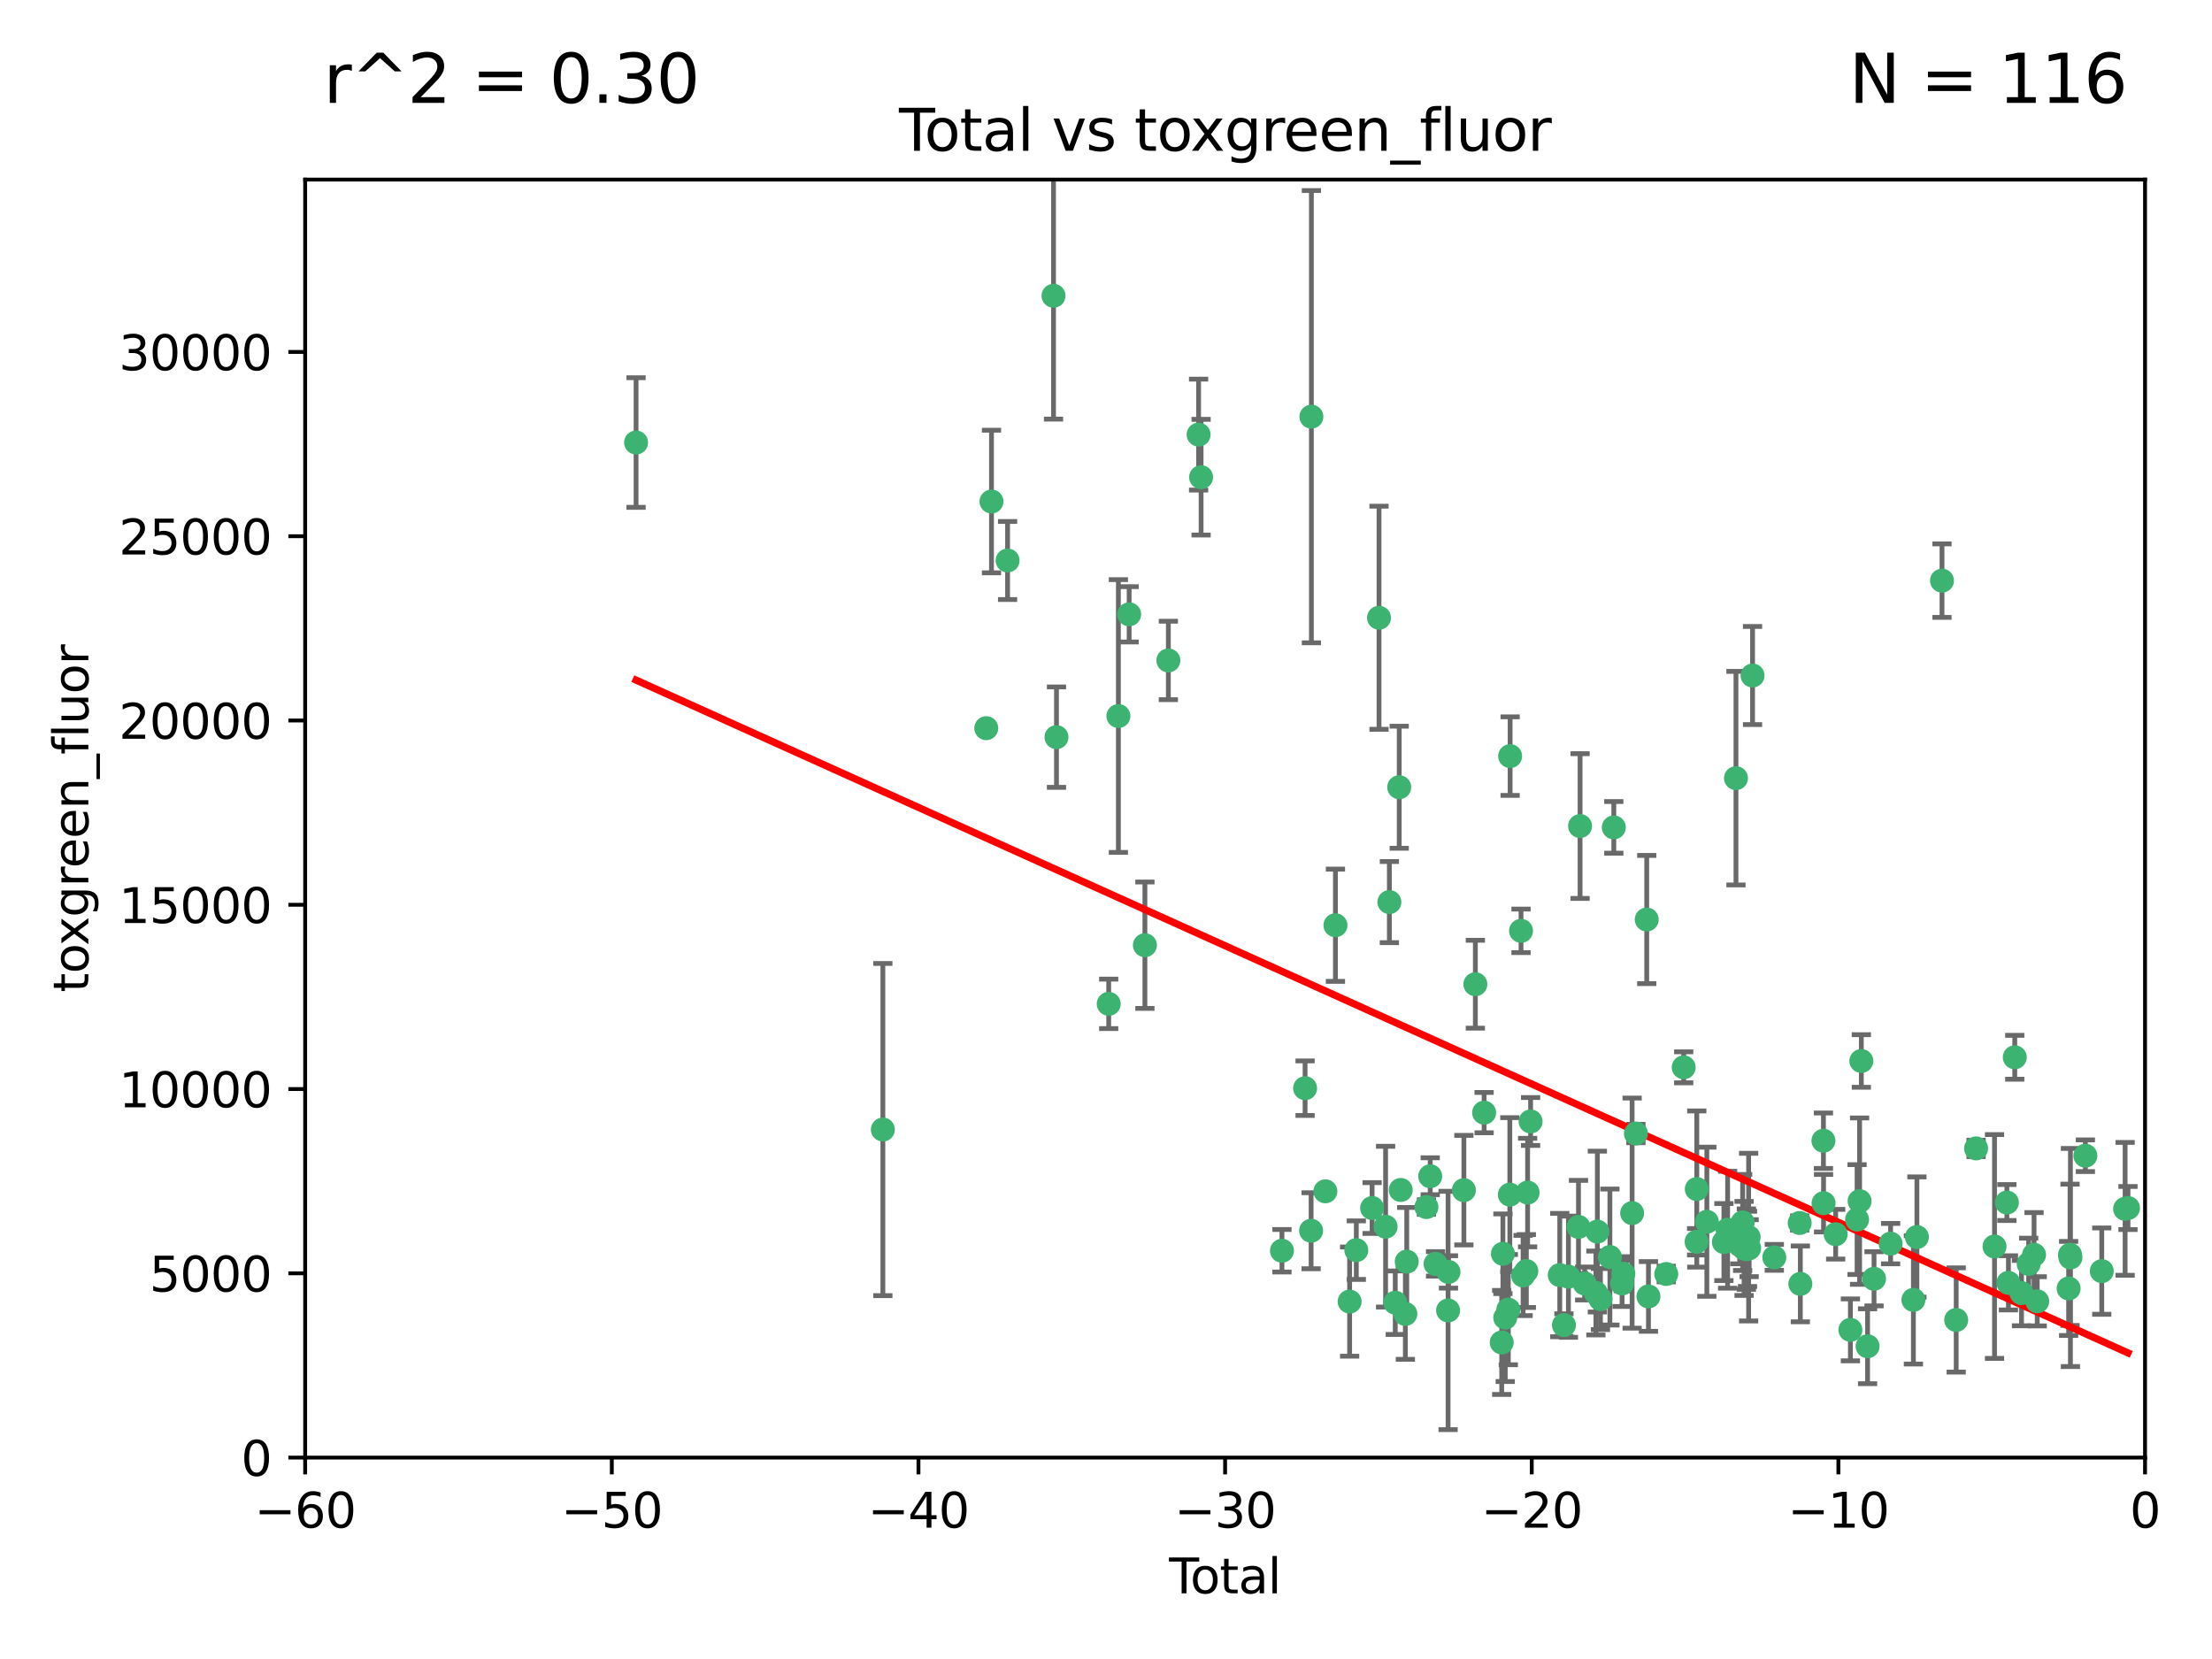 <?xml version="1.0" encoding="utf-8" standalone="no"?>
<!DOCTYPE svg PUBLIC "-//W3C//DTD SVG 1.1//EN"
  "http://www.w3.org/Graphics/SVG/1.1/DTD/svg11.dtd">
<svg xmlns:xlink="http://www.w3.org/1999/xlink" width="460.8pt" height="345.6pt" viewBox="0 0 460.8 345.6" xmlns="http://www.w3.org/2000/svg" version="1.1">
 <defs>
  <style type="text/css">*{stroke-linejoin: round; stroke-linecap: butt}</style>
 </defs>
 <g id="figure_1">
  <g id="patch_1">
   <path d="M 0 345.6 
L 460.8 345.6 
L 460.8 0 
L 0 0 
z
" style="fill: #ffffff"/>
  </g>
  <g id="axes_1">
   <g id="patch_2">
    <path d="M 63.571 303.64 
L 446.85 303.64 
L 446.85 37.411 
L 63.571 37.411 
z
" style="fill: #ffffff"/>
   </g>
   <g id="PathCollection_1">
    <defs>
     <path id="m4758b81b1e" d="M 0 1.118 
C 0.297 1.118 0.581 1 0.791 0.791 
C 1 0.581 1.118 0.297 1.118 0 
C 1.118 -0.297 1 -0.581 0.791 -0.791 
C 0.581 -1 0.297 -1.118 0 -1.118 
C -0.297 -1.118 -0.581 -1 -0.791 -0.791 
C -1 -0.581 -1.118 -0.297 -1.118 0 
C -1.118 0.297 -1 0.581 -0.791 0.791 
C -0.581 1 -0.297 1.118 0 1.118 
z
" style="stroke: #3cb371"/>
    </defs>
    <g clip-path="url(#p9706c6b4b7)">
     <use xlink:href="#m4758b81b1e" x="132.505" y="92.187" style="fill: #3cb371; stroke: #3cb371"/>
     <use xlink:href="#m4758b81b1e" x="183.916" y="235.304" style="fill: #3cb371; stroke: #3cb371"/>
     <use xlink:href="#m4758b81b1e" x="205.457" y="151.693" style="fill: #3cb371; stroke: #3cb371"/>
     <use xlink:href="#m4758b81b1e" x="206.546" y="104.476" style="fill: #3cb371; stroke: #3cb371"/>
     <use xlink:href="#m4758b81b1e" x="209.899" y="116.762" style="fill: #3cb371; stroke: #3cb371"/>
     <use xlink:href="#m4758b81b1e" x="219.467" y="61.614" style="fill: #3cb371; stroke: #3cb371"/>
     <use xlink:href="#m4758b81b1e" x="220.086" y="153.559" style="fill: #3cb371; stroke: #3cb371"/>
     <use xlink:href="#m4758b81b1e" x="230.963" y="209.121" style="fill: #3cb371; stroke: #3cb371"/>
     <use xlink:href="#m4758b81b1e" x="232.981" y="149.16" style="fill: #3cb371; stroke: #3cb371"/>
     <use xlink:href="#m4758b81b1e" x="235.222" y="127.973" style="fill: #3cb371; stroke: #3cb371"/>
     <use xlink:href="#m4758b81b1e" x="238.504" y="196.901" style="fill: #3cb371; stroke: #3cb371"/>
     <use xlink:href="#m4758b81b1e" x="243.389" y="137.58" style="fill: #3cb371; stroke: #3cb371"/>
     <use xlink:href="#m4758b81b1e" x="249.689" y="90.534" style="fill: #3cb371; stroke: #3cb371"/>
     <use xlink:href="#m4758b81b1e" x="250.209" y="99.407" style="fill: #3cb371; stroke: #3cb371"/>
     <use xlink:href="#m4758b81b1e" x="267.055" y="260.552" style="fill: #3cb371; stroke: #3cb371"/>
     <use xlink:href="#m4758b81b1e" x="271.874" y="226.692" style="fill: #3cb371; stroke: #3cb371"/>
     <use xlink:href="#m4758b81b1e" x="273.127" y="256.385" style="fill: #3cb371; stroke: #3cb371"/>
     <use xlink:href="#m4758b81b1e" x="273.187" y="86.8" style="fill: #3cb371; stroke: #3cb371"/>
     <use xlink:href="#m4758b81b1e" x="276.103" y="248.172" style="fill: #3cb371; stroke: #3cb371"/>
     <use xlink:href="#m4758b81b1e" x="278.195" y="192.743" style="fill: #3cb371; stroke: #3cb371"/>
     <use xlink:href="#m4758b81b1e" x="281.152" y="271.146" style="fill: #3cb371; stroke: #3cb371"/>
     <use xlink:href="#m4758b81b1e" x="282.545" y="260.427" style="fill: #3cb371; stroke: #3cb371"/>
     <use xlink:href="#m4758b81b1e" x="285.834" y="251.655" style="fill: #3cb371; stroke: #3cb371"/>
     <use xlink:href="#m4758b81b1e" x="287.274" y="128.689" style="fill: #3cb371; stroke: #3cb371"/>
     <use xlink:href="#m4758b81b1e" x="288.645" y="255.535" style="fill: #3cb371; stroke: #3cb371"/>
     <use xlink:href="#m4758b81b1e" x="289.432" y="187.922" style="fill: #3cb371; stroke: #3cb371"/>
     <use xlink:href="#m4758b81b1e" x="290.659" y="271.377" style="fill: #3cb371; stroke: #3cb371"/>
     <use xlink:href="#m4758b81b1e" x="291.482" y="163.993" style="fill: #3cb371; stroke: #3cb371"/>
     <use xlink:href="#m4758b81b1e" x="291.798" y="247.891" style="fill: #3cb371; stroke: #3cb371"/>
     <use xlink:href="#m4758b81b1e" x="292.762" y="273.715" style="fill: #3cb371; stroke: #3cb371"/>
     <use xlink:href="#m4758b81b1e" x="293.05" y="262.817" style="fill: #3cb371; stroke: #3cb371"/>
     <use xlink:href="#m4758b81b1e" x="297.153" y="251.452" style="fill: #3cb371; stroke: #3cb371"/>
     <use xlink:href="#m4758b81b1e" x="297.94" y="245.034" style="fill: #3cb371; stroke: #3cb371"/>
     <use xlink:href="#m4758b81b1e" x="299.053" y="263.288" style="fill: #3cb371; stroke: #3cb371"/>
     <use xlink:href="#m4758b81b1e" x="301.662" y="272.992" style="fill: #3cb371; stroke: #3cb371"/>
     <use xlink:href="#m4758b81b1e" x="301.742" y="264.965" style="fill: #3cb371; stroke: #3cb371"/>
     <use xlink:href="#m4758b81b1e" x="304.952" y="247.93" style="fill: #3cb371; stroke: #3cb371"/>
     <use xlink:href="#m4758b81b1e" x="307.344" y="205.029" style="fill: #3cb371; stroke: #3cb371"/>
     <use xlink:href="#m4758b81b1e" x="309.168" y="231.782" style="fill: #3cb371; stroke: #3cb371"/>
     <use xlink:href="#m4758b81b1e" x="312.834" y="279.655" style="fill: #3cb371; stroke: #3cb371"/>
     <use xlink:href="#m4758b81b1e" x="313.084" y="261.183" style="fill: #3cb371; stroke: #3cb371"/>
     <use xlink:href="#m4758b81b1e" x="313.569" y="274.488" style="fill: #3cb371; stroke: #3cb371"/>
     <use xlink:href="#m4758b81b1e" x="314.21" y="272.82" style="fill: #3cb371; stroke: #3cb371"/>
     <use xlink:href="#m4758b81b1e" x="314.525" y="248.866" style="fill: #3cb371; stroke: #3cb371"/>
     <use xlink:href="#m4758b81b1e" x="314.588" y="157.513" style="fill: #3cb371; stroke: #3cb371"/>
     <use xlink:href="#m4758b81b1e" x="316.858" y="193.912" style="fill: #3cb371; stroke: #3cb371"/>
     <use xlink:href="#m4758b81b1e" x="317.289" y="265.707" style="fill: #3cb371; stroke: #3cb371"/>
     <use xlink:href="#m4758b81b1e" x="317.967" y="264.778" style="fill: #3cb371; stroke: #3cb371"/>
     <use xlink:href="#m4758b81b1e" x="318.23" y="248.434" style="fill: #3cb371; stroke: #3cb371"/>
     <use xlink:href="#m4758b81b1e" x="318.852" y="233.624" style="fill: #3cb371; stroke: #3cb371"/>
     <use xlink:href="#m4758b81b1e" x="324.927" y="265.618" style="fill: #3cb371; stroke: #3cb371"/>
     <use xlink:href="#m4758b81b1e" x="325.793" y="276.039" style="fill: #3cb371; stroke: #3cb371"/>
     <use xlink:href="#m4758b81b1e" x="326.734" y="265.959" style="fill: #3cb371; stroke: #3cb371"/>
     <use xlink:href="#m4758b81b1e" x="328.828" y="255.594" style="fill: #3cb371; stroke: #3cb371"/>
     <use xlink:href="#m4758b81b1e" x="329.157" y="172.082" style="fill: #3cb371; stroke: #3cb371"/>
     <use xlink:href="#m4758b81b1e" x="330.114" y="267.377" style="fill: #3cb371; stroke: #3cb371"/>
     <use xlink:href="#m4758b81b1e" x="332.452" y="269.355" style="fill: #3cb371; stroke: #3cb371"/>
     <use xlink:href="#m4758b81b1e" x="332.761" y="256.562" style="fill: #3cb371; stroke: #3cb371"/>
     <use xlink:href="#m4758b81b1e" x="333.402" y="270.619" style="fill: #3cb371; stroke: #3cb371"/>
     <use xlink:href="#m4758b81b1e" x="335.371" y="261.86" style="fill: #3cb371; stroke: #3cb371"/>
     <use xlink:href="#m4758b81b1e" x="336.187" y="172.356" style="fill: #3cb371; stroke: #3cb371"/>
     <use xlink:href="#m4758b81b1e" x="337.906" y="267.365" style="fill: #3cb371; stroke: #3cb371"/>
     <use xlink:href="#m4758b81b1e" x="338.167" y="265.335" style="fill: #3cb371; stroke: #3cb371"/>
     <use xlink:href="#m4758b81b1e" x="340" y="252.714" style="fill: #3cb371; stroke: #3cb371"/>
     <use xlink:href="#m4758b81b1e" x="340.79" y="236.134" style="fill: #3cb371; stroke: #3cb371"/>
     <use xlink:href="#m4758b81b1e" x="343.043" y="191.554" style="fill: #3cb371; stroke: #3cb371"/>
     <use xlink:href="#m4758b81b1e" x="343.403" y="270.071" style="fill: #3cb371; stroke: #3cb371"/>
     <use xlink:href="#m4758b81b1e" x="347.109" y="265.402" style="fill: #3cb371; stroke: #3cb371"/>
     <use xlink:href="#m4758b81b1e" x="350.745" y="222.343" style="fill: #3cb371; stroke: #3cb371"/>
     <use xlink:href="#m4758b81b1e" x="353.435" y="258.681" style="fill: #3cb371; stroke: #3cb371"/>
     <use xlink:href="#m4758b81b1e" x="353.472" y="247.697" style="fill: #3cb371; stroke: #3cb371"/>
     <use xlink:href="#m4758b81b1e" x="355.566" y="254.514" style="fill: #3cb371; stroke: #3cb371"/>
     <use xlink:href="#m4758b81b1e" x="359.119" y="258.744" style="fill: #3cb371; stroke: #3cb371"/>
     <use xlink:href="#m4758b81b1e" x="359.894" y="256.174" style="fill: #3cb371; stroke: #3cb371"/>
     <use xlink:href="#m4758b81b1e" x="361.634" y="162.105" style="fill: #3cb371; stroke: #3cb371"/>
     <use xlink:href="#m4758b81b1e" x="362.418" y="259.36" style="fill: #3cb371; stroke: #3cb371"/>
     <use xlink:href="#m4758b81b1e" x="363.027" y="254.661" style="fill: #3cb371; stroke: #3cb371"/>
     <use xlink:href="#m4758b81b1e" x="363.323" y="260.068" style="fill: #3cb371; stroke: #3cb371"/>
     <use xlink:href="#m4758b81b1e" x="363.802" y="260.221" style="fill: #3cb371; stroke: #3cb371"/>
     <use xlink:href="#m4758b81b1e" x="364.037" y="260.163" style="fill: #3cb371; stroke: #3cb371"/>
     <use xlink:href="#m4758b81b1e" x="364.272" y="257.715" style="fill: #3cb371; stroke: #3cb371"/>
     <use xlink:href="#m4758b81b1e" x="364.379" y="260.019" style="fill: #3cb371; stroke: #3cb371"/>
     <use xlink:href="#m4758b81b1e" x="365.089" y="140.722" style="fill: #3cb371; stroke: #3cb371"/>
     <use xlink:href="#m4758b81b1e" x="369.621" y="261.935" style="fill: #3cb371; stroke: #3cb371"/>
     <use xlink:href="#m4758b81b1e" x="374.905" y="254.764" style="fill: #3cb371; stroke: #3cb371"/>
     <use xlink:href="#m4758b81b1e" x="375.045" y="267.457" style="fill: #3cb371; stroke: #3cb371"/>
     <use xlink:href="#m4758b81b1e" x="379.855" y="237.633" style="fill: #3cb371; stroke: #3cb371"/>
     <use xlink:href="#m4758b81b1e" x="379.879" y="250.652" style="fill: #3cb371; stroke: #3cb371"/>
     <use xlink:href="#m4758b81b1e" x="382.402" y="257.112" style="fill: #3cb371; stroke: #3cb371"/>
     <use xlink:href="#m4758b81b1e" x="385.471" y="277.035" style="fill: #3cb371; stroke: #3cb371"/>
     <use xlink:href="#m4758b81b1e" x="386.863" y="254.057" style="fill: #3cb371; stroke: #3cb371"/>
     <use xlink:href="#m4758b81b1e" x="387.387" y="250.216" style="fill: #3cb371; stroke: #3cb371"/>
     <use xlink:href="#m4758b81b1e" x="387.751" y="221.023" style="fill: #3cb371; stroke: #3cb371"/>
     <use xlink:href="#m4758b81b1e" x="389.05" y="280.448" style="fill: #3cb371; stroke: #3cb371"/>
     <use xlink:href="#m4758b81b1e" x="390.395" y="266.395" style="fill: #3cb371; stroke: #3cb371"/>
     <use xlink:href="#m4758b81b1e" x="393.849" y="259.072" style="fill: #3cb371; stroke: #3cb371"/>
     <use xlink:href="#m4758b81b1e" x="398.598" y="270.784" style="fill: #3cb371; stroke: #3cb371"/>
     <use xlink:href="#m4758b81b1e" x="399.326" y="257.698" style="fill: #3cb371; stroke: #3cb371"/>
     <use xlink:href="#m4758b81b1e" x="404.555" y="120.958" style="fill: #3cb371; stroke: #3cb371"/>
     <use xlink:href="#m4758b81b1e" x="407.511" y="274.971" style="fill: #3cb371; stroke: #3cb371"/>
     <use xlink:href="#m4758b81b1e" x="411.653" y="239.234" style="fill: #3cb371; stroke: #3cb371"/>
     <use xlink:href="#m4758b81b1e" x="415.496" y="259.667" style="fill: #3cb371; stroke: #3cb371"/>
     <use xlink:href="#m4758b81b1e" x="418.073" y="250.509" style="fill: #3cb371; stroke: #3cb371"/>
     <use xlink:href="#m4758b81b1e" x="418.393" y="267.238" style="fill: #3cb371; stroke: #3cb371"/>
     <use xlink:href="#m4758b81b1e" x="419.711" y="220.252" style="fill: #3cb371; stroke: #3cb371"/>
     <use xlink:href="#m4758b81b1e" x="421.119" y="269.377" style="fill: #3cb371; stroke: #3cb371"/>
     <use xlink:href="#m4758b81b1e" x="422.61" y="263.294" style="fill: #3cb371; stroke: #3cb371"/>
     <use xlink:href="#m4758b81b1e" x="423.73" y="261.395" style="fill: #3cb371; stroke: #3cb371"/>
     <use xlink:href="#m4758b81b1e" x="424.389" y="271.085" style="fill: #3cb371; stroke: #3cb371"/>
     <use xlink:href="#m4758b81b1e" x="430.935" y="268.409" style="fill: #3cb371; stroke: #3cb371"/>
     <use xlink:href="#m4758b81b1e" x="431.226" y="261.393" style="fill: #3cb371; stroke: #3cb371"/>
     <use xlink:href="#m4758b81b1e" x="431.307" y="261.957" style="fill: #3cb371; stroke: #3cb371"/>
     <use xlink:href="#m4758b81b1e" x="434.424" y="240.757" style="fill: #3cb371; stroke: #3cb371"/>
     <use xlink:href="#m4758b81b1e" x="437.835" y="264.797" style="fill: #3cb371; stroke: #3cb371"/>
     <use xlink:href="#m4758b81b1e" x="442.701" y="251.825" style="fill: #3cb371; stroke: #3cb371"/>
     <use xlink:href="#m4758b81b1e" x="443.299" y="251.653" style="fill: #3cb371; stroke: #3cb371"/>
    </g>
   </g>
   <g id="matplotlib.axis_1">
    <g id="xtick_1">
     <g id="line2d_1">
      <defs>
       <path id="mf287e4423f" d="M 0 0 
L 0 3.5 
" style="stroke: #000000; stroke-width: 0.8"/>
      </defs>
      <g>
       <use xlink:href="#mf287e4423f" x="63.571" y="303.64" style="stroke: #000000; stroke-width: 0.8"/>
      </g>
     </g>
     <g id="text_1">
      <!-- −60 -->
      <g transform="translate(53.019 318.238)scale(0.1 -0.1)">
       <defs>
        <path id="DejaVuSans-2212" d="M 678 2272 
L 4684 2272 
L 4684 1741 
L 678 1741 
L 678 2272 
z
" transform="scale(0.016)"/>
        <path id="DejaVuSans-36" d="M 2113 2584 
Q 1688 2584 1439 2293 
Q 1191 2003 1191 1497 
Q 1191 994 1439 701 
Q 1688 409 2113 409 
Q 2538 409 2786 701 
Q 3034 994 3034 1497 
Q 3034 2003 2786 2293 
Q 2538 2584 2113 2584 
z
M 3366 4563 
L 3366 3988 
Q 3128 4100 2886 4159 
Q 2644 4219 2406 4219 
Q 1781 4219 1451 3797 
Q 1122 3375 1075 2522 
Q 1259 2794 1537 2939 
Q 1816 3084 2150 3084 
Q 2853 3084 3261 2657 
Q 3669 2231 3669 1497 
Q 3669 778 3244 343 
Q 2819 -91 2113 -91 
Q 1303 -91 875 529 
Q 447 1150 447 2328 
Q 447 3434 972 4092 
Q 1497 4750 2381 4750 
Q 2619 4750 2861 4703 
Q 3103 4656 3366 4563 
z
" transform="scale(0.016)"/>
        <path id="DejaVuSans-30" d="M 2034 4250 
Q 1547 4250 1301 3770 
Q 1056 3291 1056 2328 
Q 1056 1369 1301 889 
Q 1547 409 2034 409 
Q 2525 409 2770 889 
Q 3016 1369 3016 2328 
Q 3016 3291 2770 3770 
Q 2525 4250 2034 4250 
z
M 2034 4750 
Q 2819 4750 3233 4129 
Q 3647 3509 3647 2328 
Q 3647 1150 3233 529 
Q 2819 -91 2034 -91 
Q 1250 -91 836 529 
Q 422 1150 422 2328 
Q 422 3509 836 4129 
Q 1250 4750 2034 4750 
z
" transform="scale(0.016)"/>
       </defs>
       <use xlink:href="#DejaVuSans-2212"/>
       <use xlink:href="#DejaVuSans-36" x="83.789"/>
       <use xlink:href="#DejaVuSans-30" x="147.412"/>
      </g>
     </g>
    </g>
    <g id="xtick_2">
     <g id="line2d_2">
      <g>
       <use xlink:href="#mf287e4423f" x="127.451" y="303.64" style="stroke: #000000; stroke-width: 0.8"/>
      </g>
     </g>
     <g id="text_2">
      <!-- −50 -->
      <g transform="translate(116.899 318.238)scale(0.1 -0.1)">
       <defs>
        <path id="DejaVuSans-35" d="M 691 4666 
L 3169 4666 
L 3169 4134 
L 1269 4134 
L 1269 2991 
Q 1406 3038 1543 3061 
Q 1681 3084 1819 3084 
Q 2600 3084 3056 2656 
Q 3513 2228 3513 1497 
Q 3513 744 3044 326 
Q 2575 -91 1722 -91 
Q 1428 -91 1123 -41 
Q 819 9 494 109 
L 494 744 
Q 775 591 1075 516 
Q 1375 441 1709 441 
Q 2250 441 2565 725 
Q 2881 1009 2881 1497 
Q 2881 1984 2565 2268 
Q 2250 2553 1709 2553 
Q 1456 2553 1204 2497 
Q 953 2441 691 2322 
L 691 4666 
z
" transform="scale(0.016)"/>
       </defs>
       <use xlink:href="#DejaVuSans-2212"/>
       <use xlink:href="#DejaVuSans-35" x="83.789"/>
       <use xlink:href="#DejaVuSans-30" x="147.412"/>
      </g>
     </g>
    </g>
    <g id="xtick_3">
     <g id="line2d_3">
      <g>
       <use xlink:href="#mf287e4423f" x="191.331" y="303.64" style="stroke: #000000; stroke-width: 0.8"/>
      </g>
     </g>
     <g id="text_3">
      <!-- −40 -->
      <g transform="translate(180.778 318.238)scale(0.1 -0.1)">
       <defs>
        <path id="DejaVuSans-34" d="M 2419 4116 
L 825 1625 
L 2419 1625 
L 2419 4116 
z
M 2253 4666 
L 3047 4666 
L 3047 1625 
L 3713 1625 
L 3713 1100 
L 3047 1100 
L 3047 0 
L 2419 0 
L 2419 1100 
L 313 1100 
L 313 1709 
L 2253 4666 
z
" transform="scale(0.016)"/>
       </defs>
       <use xlink:href="#DejaVuSans-2212"/>
       <use xlink:href="#DejaVuSans-34" x="83.789"/>
       <use xlink:href="#DejaVuSans-30" x="147.412"/>
      </g>
     </g>
    </g>
    <g id="xtick_4">
     <g id="line2d_4">
      <g>
       <use xlink:href="#mf287e4423f" x="255.211" y="303.64" style="stroke: #000000; stroke-width: 0.8"/>
      </g>
     </g>
     <g id="text_4">
      <!-- −30 -->
      <g transform="translate(244.658 318.238)scale(0.1 -0.1)">
       <defs>
        <path id="DejaVuSans-33" d="M 2597 2516 
Q 3050 2419 3304 2112 
Q 3559 1806 3559 1356 
Q 3559 666 3084 287 
Q 2609 -91 1734 -91 
Q 1441 -91 1130 -33 
Q 819 25 488 141 
L 488 750 
Q 750 597 1062 519 
Q 1375 441 1716 441 
Q 2309 441 2620 675 
Q 2931 909 2931 1356 
Q 2931 1769 2642 2001 
Q 2353 2234 1838 2234 
L 1294 2234 
L 1294 2753 
L 1863 2753 
Q 2328 2753 2575 2939 
Q 2822 3125 2822 3475 
Q 2822 3834 2567 4026 
Q 2313 4219 1838 4219 
Q 1578 4219 1281 4162 
Q 984 4106 628 3988 
L 628 4550 
Q 988 4650 1302 4700 
Q 1616 4750 1894 4750 
Q 2613 4750 3031 4423 
Q 3450 4097 3450 3541 
Q 3450 3153 3228 2886 
Q 3006 2619 2597 2516 
z
" transform="scale(0.016)"/>
       </defs>
       <use xlink:href="#DejaVuSans-2212"/>
       <use xlink:href="#DejaVuSans-33" x="83.789"/>
       <use xlink:href="#DejaVuSans-30" x="147.412"/>
      </g>
     </g>
    </g>
    <g id="xtick_5">
     <g id="line2d_5">
      <g>
       <use xlink:href="#mf287e4423f" x="319.09" y="303.64" style="stroke: #000000; stroke-width: 0.8"/>
      </g>
     </g>
     <g id="text_5">
      <!-- −20 -->
      <g transform="translate(308.538 318.238)scale(0.1 -0.1)">
       <defs>
        <path id="DejaVuSans-32" d="M 1228 531 
L 3431 531 
L 3431 0 
L 469 0 
L 469 531 
Q 828 903 1448 1529 
Q 2069 2156 2228 2338 
Q 2531 2678 2651 2914 
Q 2772 3150 2772 3378 
Q 2772 3750 2511 3984 
Q 2250 4219 1831 4219 
Q 1534 4219 1204 4116 
Q 875 4013 500 3803 
L 500 4441 
Q 881 4594 1212 4672 
Q 1544 4750 1819 4750 
Q 2544 4750 2975 4387 
Q 3406 4025 3406 3419 
Q 3406 3131 3298 2873 
Q 3191 2616 2906 2266 
Q 2828 2175 2409 1742 
Q 1991 1309 1228 531 
z
" transform="scale(0.016)"/>
       </defs>
       <use xlink:href="#DejaVuSans-2212"/>
       <use xlink:href="#DejaVuSans-32" x="83.789"/>
       <use xlink:href="#DejaVuSans-30" x="147.412"/>
      </g>
     </g>
    </g>
    <g id="xtick_6">
     <g id="line2d_6">
      <g>
       <use xlink:href="#mf287e4423f" x="382.97" y="303.64" style="stroke: #000000; stroke-width: 0.8"/>
      </g>
     </g>
     <g id="text_6">
      <!-- −10 -->
      <g transform="translate(372.418 318.238)scale(0.1 -0.1)">
       <defs>
        <path id="DejaVuSans-31" d="M 794 531 
L 1825 531 
L 1825 4091 
L 703 3866 
L 703 4441 
L 1819 4666 
L 2450 4666 
L 2450 531 
L 3481 531 
L 3481 0 
L 794 0 
L 794 531 
z
" transform="scale(0.016)"/>
       </defs>
       <use xlink:href="#DejaVuSans-2212"/>
       <use xlink:href="#DejaVuSans-31" x="83.789"/>
       <use xlink:href="#DejaVuSans-30" x="147.412"/>
      </g>
     </g>
    </g>
    <g id="xtick_7">
     <g id="line2d_7">
      <g>
       <use xlink:href="#mf287e4423f" x="446.85" y="303.64" style="stroke: #000000; stroke-width: 0.8"/>
      </g>
     </g>
     <g id="text_7">
      <!-- 0 -->
      <g transform="translate(443.669 318.238)scale(0.1 -0.1)">
       <use xlink:href="#DejaVuSans-30"/>
      </g>
     </g>
    </g>
    <g id="text_8">
     <!-- Total -->
     <g transform="translate(243.534 331.917)scale(0.1 -0.1)">
      <defs>
       <path id="DejaVuSans-54" d="M -19 4666 
L 3928 4666 
L 3928 4134 
L 2272 4134 
L 2272 0 
L 1638 0 
L 1638 4134 
L -19 4134 
L -19 4666 
z
" transform="scale(0.016)"/>
       <path id="DejaVuSans-6f" d="M 1959 3097 
Q 1497 3097 1228 2736 
Q 959 2375 959 1747 
Q 959 1119 1226 758 
Q 1494 397 1959 397 
Q 2419 397 2687 759 
Q 2956 1122 2956 1747 
Q 2956 2369 2687 2733 
Q 2419 3097 1959 3097 
z
M 1959 3584 
Q 2709 3584 3137 3096 
Q 3566 2609 3566 1747 
Q 3566 888 3137 398 
Q 2709 -91 1959 -91 
Q 1206 -91 779 398 
Q 353 888 353 1747 
Q 353 2609 779 3096 
Q 1206 3584 1959 3584 
z
" transform="scale(0.016)"/>
       <path id="DejaVuSans-74" d="M 1172 4494 
L 1172 3500 
L 2356 3500 
L 2356 3053 
L 1172 3053 
L 1172 1153 
Q 1172 725 1289 603 
Q 1406 481 1766 481 
L 2356 481 
L 2356 0 
L 1766 0 
Q 1100 0 847 248 
Q 594 497 594 1153 
L 594 3053 
L 172 3053 
L 172 3500 
L 594 3500 
L 594 4494 
L 1172 4494 
z
" transform="scale(0.016)"/>
       <path id="DejaVuSans-61" d="M 2194 1759 
Q 1497 1759 1228 1600 
Q 959 1441 959 1056 
Q 959 750 1161 570 
Q 1363 391 1709 391 
Q 2188 391 2477 730 
Q 2766 1069 2766 1631 
L 2766 1759 
L 2194 1759 
z
M 3341 1997 
L 3341 0 
L 2766 0 
L 2766 531 
Q 2569 213 2275 61 
Q 1981 -91 1556 -91 
Q 1019 -91 701 211 
Q 384 513 384 1019 
Q 384 1609 779 1909 
Q 1175 2209 1959 2209 
L 2766 2209 
L 2766 2266 
Q 2766 2663 2505 2880 
Q 2244 3097 1772 3097 
Q 1472 3097 1187 3025 
Q 903 2953 641 2809 
L 641 3341 
Q 956 3463 1253 3523 
Q 1550 3584 1831 3584 
Q 2591 3584 2966 3190 
Q 3341 2797 3341 1997 
z
" transform="scale(0.016)"/>
       <path id="DejaVuSans-6c" d="M 603 4863 
L 1178 4863 
L 1178 0 
L 603 0 
L 603 4863 
z
" transform="scale(0.016)"/>
      </defs>
      <use xlink:href="#DejaVuSans-54"/>
      <use xlink:href="#DejaVuSans-6f" x="44.084"/>
      <use xlink:href="#DejaVuSans-74" x="105.266"/>
      <use xlink:href="#DejaVuSans-61" x="144.475"/>
      <use xlink:href="#DejaVuSans-6c" x="205.754"/>
     </g>
    </g>
   </g>
   <g id="matplotlib.axis_2">
    <g id="ytick_1">
     <g id="line2d_8">
      <defs>
       <path id="m5c0e624c89" d="M 0 0 
L -3.5 0 
" style="stroke: #000000; stroke-width: 0.8"/>
      </defs>
      <g>
       <use xlink:href="#m5c0e624c89" x="63.571" y="303.64" style="stroke: #000000; stroke-width: 0.8"/>
      </g>
     </g>
     <g id="text_9">
      <!-- 0 -->
      <g transform="translate(50.209 307.439)scale(0.1 -0.1)">
       <use xlink:href="#DejaVuSans-30"/>
      </g>
     </g>
    </g>
    <g id="ytick_2">
     <g id="line2d_9">
      <g>
       <use xlink:href="#m5c0e624c89" x="63.571" y="265.253" style="stroke: #000000; stroke-width: 0.8"/>
      </g>
     </g>
     <g id="text_10">
      <!-- 5000 -->
      <g transform="translate(31.121 269.052)scale(0.1 -0.1)">
       <use xlink:href="#DejaVuSans-35"/>
       <use xlink:href="#DejaVuSans-30" x="63.623"/>
       <use xlink:href="#DejaVuSans-30" x="127.246"/>
       <use xlink:href="#DejaVuSans-30" x="190.869"/>
      </g>
     </g>
    </g>
    <g id="ytick_3">
     <g id="line2d_10">
      <g>
       <use xlink:href="#m5c0e624c89" x="63.571" y="226.866" style="stroke: #000000; stroke-width: 0.8"/>
      </g>
     </g>
     <g id="text_11">
      <!-- 10000 -->
      <g transform="translate(24.759 230.665)scale(0.1 -0.1)">
       <use xlink:href="#DejaVuSans-31"/>
       <use xlink:href="#DejaVuSans-30" x="63.623"/>
       <use xlink:href="#DejaVuSans-30" x="127.246"/>
       <use xlink:href="#DejaVuSans-30" x="190.869"/>
       <use xlink:href="#DejaVuSans-30" x="254.492"/>
      </g>
     </g>
    </g>
    <g id="ytick_4">
     <g id="line2d_11">
      <g>
       <use xlink:href="#m5c0e624c89" x="63.571" y="188.479" style="stroke: #000000; stroke-width: 0.8"/>
      </g>
     </g>
     <g id="text_12">
      <!-- 15000 -->
      <g transform="translate(24.759 192.278)scale(0.1 -0.1)">
       <use xlink:href="#DejaVuSans-31"/>
       <use xlink:href="#DejaVuSans-35" x="63.623"/>
       <use xlink:href="#DejaVuSans-30" x="127.246"/>
       <use xlink:href="#DejaVuSans-30" x="190.869"/>
       <use xlink:href="#DejaVuSans-30" x="254.492"/>
      </g>
     </g>
    </g>
    <g id="ytick_5">
     <g id="line2d_12">
      <g>
       <use xlink:href="#m5c0e624c89" x="63.571" y="150.092" style="stroke: #000000; stroke-width: 0.8"/>
      </g>
     </g>
     <g id="text_13">
      <!-- 20000 -->
      <g transform="translate(24.759 153.891)scale(0.1 -0.1)">
       <use xlink:href="#DejaVuSans-32"/>
       <use xlink:href="#DejaVuSans-30" x="63.623"/>
       <use xlink:href="#DejaVuSans-30" x="127.246"/>
       <use xlink:href="#DejaVuSans-30" x="190.869"/>
       <use xlink:href="#DejaVuSans-30" x="254.492"/>
      </g>
     </g>
    </g>
    <g id="ytick_6">
     <g id="line2d_13">
      <g>
       <use xlink:href="#m5c0e624c89" x="63.571" y="111.705" style="stroke: #000000; stroke-width: 0.8"/>
      </g>
     </g>
     <g id="text_14">
      <!-- 25000 -->
      <g transform="translate(24.759 115.504)scale(0.1 -0.1)">
       <use xlink:href="#DejaVuSans-32"/>
       <use xlink:href="#DejaVuSans-35" x="63.623"/>
       <use xlink:href="#DejaVuSans-30" x="127.246"/>
       <use xlink:href="#DejaVuSans-30" x="190.869"/>
       <use xlink:href="#DejaVuSans-30" x="254.492"/>
      </g>
     </g>
    </g>
    <g id="ytick_7">
     <g id="line2d_14">
      <g>
       <use xlink:href="#m5c0e624c89" x="63.571" y="73.317" style="stroke: #000000; stroke-width: 0.8"/>
      </g>
     </g>
     <g id="text_15">
      <!-- 30000 -->
      <g transform="translate(24.759 77.117)scale(0.1 -0.1)">
       <use xlink:href="#DejaVuSans-33"/>
       <use xlink:href="#DejaVuSans-30" x="63.623"/>
       <use xlink:href="#DejaVuSans-30" x="127.246"/>
       <use xlink:href="#DejaVuSans-30" x="190.869"/>
       <use xlink:href="#DejaVuSans-30" x="254.492"/>
      </g>
     </g>
    </g>
    <g id="text_16">
     <!-- toxgreen_fluor -->
     <g transform="translate(18.401 206.72)rotate(-90)scale(0.1 -0.1)">
      <defs>
       <path id="DejaVuSans-78" d="M 3513 3500 
L 2247 1797 
L 3578 0 
L 2900 0 
L 1881 1375 
L 863 0 
L 184 0 
L 1544 1831 
L 300 3500 
L 978 3500 
L 1906 2253 
L 2834 3500 
L 3513 3500 
z
" transform="scale(0.016)"/>
       <path id="DejaVuSans-67" d="M 2906 1791 
Q 2906 2416 2648 2759 
Q 2391 3103 1925 3103 
Q 1463 3103 1205 2759 
Q 947 2416 947 1791 
Q 947 1169 1205 825 
Q 1463 481 1925 481 
Q 2391 481 2648 825 
Q 2906 1169 2906 1791 
z
M 3481 434 
Q 3481 -459 3084 -895 
Q 2688 -1331 1869 -1331 
Q 1566 -1331 1297 -1286 
Q 1028 -1241 775 -1147 
L 775 -588 
Q 1028 -725 1275 -790 
Q 1522 -856 1778 -856 
Q 2344 -856 2625 -561 
Q 2906 -266 2906 331 
L 2906 616 
Q 2728 306 2450 153 
Q 2172 0 1784 0 
Q 1141 0 747 490 
Q 353 981 353 1791 
Q 353 2603 747 3093 
Q 1141 3584 1784 3584 
Q 2172 3584 2450 3431 
Q 2728 3278 2906 2969 
L 2906 3500 
L 3481 3500 
L 3481 434 
z
" transform="scale(0.016)"/>
       <path id="DejaVuSans-72" d="M 2631 2963 
Q 2534 3019 2420 3045 
Q 2306 3072 2169 3072 
Q 1681 3072 1420 2755 
Q 1159 2438 1159 1844 
L 1159 0 
L 581 0 
L 581 3500 
L 1159 3500 
L 1159 2956 
Q 1341 3275 1631 3429 
Q 1922 3584 2338 3584 
Q 2397 3584 2469 3576 
Q 2541 3569 2628 3553 
L 2631 2963 
z
" transform="scale(0.016)"/>
       <path id="DejaVuSans-65" d="M 3597 1894 
L 3597 1613 
L 953 1613 
Q 991 1019 1311 708 
Q 1631 397 2203 397 
Q 2534 397 2845 478 
Q 3156 559 3463 722 
L 3463 178 
Q 3153 47 2828 -22 
Q 2503 -91 2169 -91 
Q 1331 -91 842 396 
Q 353 884 353 1716 
Q 353 2575 817 3079 
Q 1281 3584 2069 3584 
Q 2775 3584 3186 3129 
Q 3597 2675 3597 1894 
z
M 3022 2063 
Q 3016 2534 2758 2815 
Q 2500 3097 2075 3097 
Q 1594 3097 1305 2825 
Q 1016 2553 972 2059 
L 3022 2063 
z
" transform="scale(0.016)"/>
       <path id="DejaVuSans-6e" d="M 3513 2113 
L 3513 0 
L 2938 0 
L 2938 2094 
Q 2938 2591 2744 2837 
Q 2550 3084 2163 3084 
Q 1697 3084 1428 2787 
Q 1159 2491 1159 1978 
L 1159 0 
L 581 0 
L 581 3500 
L 1159 3500 
L 1159 2956 
Q 1366 3272 1645 3428 
Q 1925 3584 2291 3584 
Q 2894 3584 3203 3211 
Q 3513 2838 3513 2113 
z
" transform="scale(0.016)"/>
       <path id="DejaVuSans-5f" d="M 3263 -1063 
L 3263 -1509 
L -63 -1509 
L -63 -1063 
L 3263 -1063 
z
" transform="scale(0.016)"/>
       <path id="DejaVuSans-66" d="M 2375 4863 
L 2375 4384 
L 1825 4384 
Q 1516 4384 1395 4259 
Q 1275 4134 1275 3809 
L 1275 3500 
L 2222 3500 
L 2222 3053 
L 1275 3053 
L 1275 0 
L 697 0 
L 697 3053 
L 147 3053 
L 147 3500 
L 697 3500 
L 697 3744 
Q 697 4328 969 4595 
Q 1241 4863 1831 4863 
L 2375 4863 
z
" transform="scale(0.016)"/>
       <path id="DejaVuSans-75" d="M 544 1381 
L 544 3500 
L 1119 3500 
L 1119 1403 
Q 1119 906 1312 657 
Q 1506 409 1894 409 
Q 2359 409 2629 706 
Q 2900 1003 2900 1516 
L 2900 3500 
L 3475 3500 
L 3475 0 
L 2900 0 
L 2900 538 
Q 2691 219 2414 64 
Q 2138 -91 1772 -91 
Q 1169 -91 856 284 
Q 544 659 544 1381 
z
M 1991 3584 
L 1991 3584 
z
" transform="scale(0.016)"/>
      </defs>
      <use xlink:href="#DejaVuSans-74"/>
      <use xlink:href="#DejaVuSans-6f" x="39.209"/>
      <use xlink:href="#DejaVuSans-78" x="97.266"/>
      <use xlink:href="#DejaVuSans-67" x="156.445"/>
      <use xlink:href="#DejaVuSans-72" x="219.922"/>
      <use xlink:href="#DejaVuSans-65" x="258.785"/>
      <use xlink:href="#DejaVuSans-65" x="320.309"/>
      <use xlink:href="#DejaVuSans-6e" x="381.832"/>
      <use xlink:href="#DejaVuSans-5f" x="445.211"/>
      <use xlink:href="#DejaVuSans-66" x="495.211"/>
      <use xlink:href="#DejaVuSans-6c" x="530.416"/>
      <use xlink:href="#DejaVuSans-75" x="558.199"/>
      <use xlink:href="#DejaVuSans-6f" x="621.578"/>
      <use xlink:href="#DejaVuSans-72" x="682.76"/>
     </g>
    </g>
   </g>
   <g id="LineCollection_1">
    <path d="M 132.505 105.69 
L 132.505 78.685 
" clip-path="url(#p9706c6b4b7)" style="fill: none; stroke: #696969"/>
    <path d="M 183.916 269.906 
L 183.916 200.702 
" clip-path="url(#p9706c6b4b7)" style="fill: none; stroke: #696969"/>
    <path d="M 205.457 152.217 
L 205.457 151.168 
" clip-path="url(#p9706c6b4b7)" style="fill: none; stroke: #696969"/>
    <path d="M 206.546 119.328 
L 206.546 89.623 
" clip-path="url(#p9706c6b4b7)" style="fill: none; stroke: #696969"/>
    <path d="M 209.899 124.89 
L 209.899 108.635 
" clip-path="url(#p9706c6b4b7)" style="fill: none; stroke: #696969"/>
    <path d="M 219.467 87.306 
L 219.467 35.922 
" clip-path="url(#p9706c6b4b7)" style="fill: none; stroke: #696969"/>
    <path d="M 220.086 164.019 
L 220.086 143.098 
" clip-path="url(#p9706c6b4b7)" style="fill: none; stroke: #696969"/>
    <path d="M 230.963 214.275 
L 230.963 203.967 
" clip-path="url(#p9706c6b4b7)" style="fill: none; stroke: #696969"/>
    <path d="M 232.981 177.569 
L 232.981 120.752 
" clip-path="url(#p9706c6b4b7)" style="fill: none; stroke: #696969"/>
    <path d="M 235.222 133.734 
L 235.222 122.212 
" clip-path="url(#p9706c6b4b7)" style="fill: none; stroke: #696969"/>
    <path d="M 238.504 210.068 
L 238.504 183.734 
" clip-path="url(#p9706c6b4b7)" style="fill: none; stroke: #696969"/>
    <path d="M 243.389 145.75 
L 243.389 129.411 
" clip-path="url(#p9706c6b4b7)" style="fill: none; stroke: #696969"/>
    <path d="M 249.689 102.091 
L 249.689 78.978 
" clip-path="url(#p9706c6b4b7)" style="fill: none; stroke: #696969"/>
    <path d="M 250.209 111.46 
L 250.209 87.355 
" clip-path="url(#p9706c6b4b7)" style="fill: none; stroke: #696969"/>
    <path d="M 267.055 264.982 
L 267.055 256.122 
" clip-path="url(#p9706c6b4b7)" style="fill: none; stroke: #696969"/>
    <path d="M 271.874 232.376 
L 271.874 221.008 
" clip-path="url(#p9706c6b4b7)" style="fill: none; stroke: #696969"/>
    <path d="M 273.127 264.301 
L 273.127 248.47 
" clip-path="url(#p9706c6b4b7)" style="fill: none; stroke: #696969"/>
    <path d="M 273.187 133.906 
L 273.187 39.694 
" clip-path="url(#p9706c6b4b7)" style="fill: none; stroke: #696969"/>
    <path d="M 276.103 248.702 
L 276.103 247.642 
" clip-path="url(#p9706c6b4b7)" style="fill: none; stroke: #696969"/>
    <path d="M 278.195 204.435 
L 278.195 181.052 
" clip-path="url(#p9706c6b4b7)" style="fill: none; stroke: #696969"/>
    <path d="M 281.152 282.519 
L 281.152 259.772 
" clip-path="url(#p9706c6b4b7)" style="fill: none; stroke: #696969"/>
    <path d="M 282.545 266.526 
L 282.545 254.328 
" clip-path="url(#p9706c6b4b7)" style="fill: none; stroke: #696969"/>
    <path d="M 285.834 256.945 
L 285.834 246.364 
" clip-path="url(#p9706c6b4b7)" style="fill: none; stroke: #696969"/>
    <path d="M 287.274 151.927 
L 287.274 105.45 
" clip-path="url(#p9706c6b4b7)" style="fill: none; stroke: #696969"/>
    <path d="M 288.645 272.278 
L 288.645 238.793 
" clip-path="url(#p9706c6b4b7)" style="fill: none; stroke: #696969"/>
    <path d="M 289.432 196.374 
L 289.432 179.47 
" clip-path="url(#p9706c6b4b7)" style="fill: none; stroke: #696969"/>
    <path d="M 290.659 277.991 
L 290.659 264.764 
" clip-path="url(#p9706c6b4b7)" style="fill: none; stroke: #696969"/>
    <path d="M 291.482 176.705 
L 291.482 151.281 
" clip-path="url(#p9706c6b4b7)" style="fill: none; stroke: #696969"/>
    <path d="M 291.798 248.596 
L 291.798 247.186 
" clip-path="url(#p9706c6b4b7)" style="fill: none; stroke: #696969"/>
    <path d="M 292.762 283.17 
L 292.762 264.261 
" clip-path="url(#p9706c6b4b7)" style="fill: none; stroke: #696969"/>
    <path d="M 293.05 274.093 
L 293.05 251.542 
" clip-path="url(#p9706c6b4b7)" style="fill: none; stroke: #696969"/>
    <path d="M 297.153 252.966 
L 297.153 249.939 
" clip-path="url(#p9706c6b4b7)" style="fill: none; stroke: #696969"/>
    <path d="M 297.94 248.879 
L 297.94 241.19 
" clip-path="url(#p9706c6b4b7)" style="fill: none; stroke: #696969"/>
    <path d="M 299.053 265.839 
L 299.053 260.738 
" clip-path="url(#p9706c6b4b7)" style="fill: none; stroke: #696969"/>
    <path d="M 301.662 297.815 
L 301.662 248.168 
" clip-path="url(#p9706c6b4b7)" style="fill: none; stroke: #696969"/>
    <path d="M 301.742 268.335 
L 301.742 261.595 
" clip-path="url(#p9706c6b4b7)" style="fill: none; stroke: #696969"/>
    <path d="M 304.952 259.34 
L 304.952 236.521 
" clip-path="url(#p9706c6b4b7)" style="fill: none; stroke: #696969"/>
    <path d="M 307.344 214.186 
L 307.344 195.873 
" clip-path="url(#p9706c6b4b7)" style="fill: none; stroke: #696969"/>
    <path d="M 309.168 235.981 
L 309.168 227.583 
" clip-path="url(#p9706c6b4b7)" style="fill: none; stroke: #696969"/>
    <path d="M 312.834 290.49 
L 312.834 268.821 
" clip-path="url(#p9706c6b4b7)" style="fill: none; stroke: #696969"/>
    <path d="M 313.084 269.484 
L 313.084 252.882 
" clip-path="url(#p9706c6b4b7)" style="fill: none; stroke: #696969"/>
    <path d="M 313.569 287.799 
L 313.569 261.177 
" clip-path="url(#p9706c6b4b7)" style="fill: none; stroke: #696969"/>
    <path d="M 314.21 284.302 
L 314.21 261.339 
" clip-path="url(#p9706c6b4b7)" style="fill: none; stroke: #696969"/>
    <path d="M 314.525 264.906 
L 314.525 232.826 
" clip-path="url(#p9706c6b4b7)" style="fill: none; stroke: #696969"/>
    <path d="M 314.588 165.694 
L 314.588 149.332 
" clip-path="url(#p9706c6b4b7)" style="fill: none; stroke: #696969"/>
    <path d="M 316.858 198.445 
L 316.858 189.38 
" clip-path="url(#p9706c6b4b7)" style="fill: none; stroke: #696969"/>
    <path d="M 317.289 274.064 
L 317.289 257.35 
" clip-path="url(#p9706c6b4b7)" style="fill: none; stroke: #696969"/>
    <path d="M 317.967 272.37 
L 317.967 257.186 
" clip-path="url(#p9706c6b4b7)" style="fill: none; stroke: #696969"/>
    <path d="M 318.23 259.739 
L 318.23 237.128 
" clip-path="url(#p9706c6b4b7)" style="fill: none; stroke: #696969"/>
    <path d="M 318.852 238.611 
L 318.852 228.638 
" clip-path="url(#p9706c6b4b7)" style="fill: none; stroke: #696969"/>
    <path d="M 324.927 278.465 
L 324.927 252.772 
" clip-path="url(#p9706c6b4b7)" style="fill: none; stroke: #696969"/>
    <path d="M 325.793 278.398 
L 325.793 273.681 
" clip-path="url(#p9706c6b4b7)" style="fill: none; stroke: #696969"/>
    <path d="M 326.734 278.581 
L 326.734 253.336 
" clip-path="url(#p9706c6b4b7)" style="fill: none; stroke: #696969"/>
    <path d="M 328.828 265.294 
L 328.828 245.895 
" clip-path="url(#p9706c6b4b7)" style="fill: none; stroke: #696969"/>
    <path d="M 329.157 187.16 
L 329.157 157.004 
" clip-path="url(#p9706c6b4b7)" style="fill: none; stroke: #696969"/>
    <path d="M 330.114 270.81 
L 330.114 263.945 
" clip-path="url(#p9706c6b4b7)" style="fill: none; stroke: #696969"/>
    <path d="M 332.452 278.095 
L 332.452 260.616 
" clip-path="url(#p9706c6b4b7)" style="fill: none; stroke: #696969"/>
    <path d="M 332.761 273.32 
L 332.761 239.805 
" clip-path="url(#p9706c6b4b7)" style="fill: none; stroke: #696969"/>
    <path d="M 333.402 276.981 
L 333.402 264.258 
" clip-path="url(#p9706c6b4b7)" style="fill: none; stroke: #696969"/>
    <path d="M 335.371 276.024 
L 335.371 247.696 
" clip-path="url(#p9706c6b4b7)" style="fill: none; stroke: #696969"/>
    <path d="M 336.187 177.734 
L 336.187 166.978 
" clip-path="url(#p9706c6b4b7)" style="fill: none; stroke: #696969"/>
    <path d="M 337.906 272.161 
L 337.906 262.568 
" clip-path="url(#p9706c6b4b7)" style="fill: none; stroke: #696969"/>
    <path d="M 338.167 268.88 
L 338.167 261.79 
" clip-path="url(#p9706c6b4b7)" style="fill: none; stroke: #696969"/>
    <path d="M 340 276.679 
L 340 228.748 
" clip-path="url(#p9706c6b4b7)" style="fill: none; stroke: #696969"/>
    <path d="M 340.79 238.046 
L 340.79 234.222 
" clip-path="url(#p9706c6b4b7)" style="fill: none; stroke: #696969"/>
    <path d="M 343.043 204.905 
L 343.043 178.202 
" clip-path="url(#p9706c6b4b7)" style="fill: none; stroke: #696969"/>
    <path d="M 343.403 277.335 
L 343.403 262.806 
" clip-path="url(#p9706c6b4b7)" style="fill: none; stroke: #696969"/>
    <path d="M 347.109 267.033 
L 347.109 263.771 
" clip-path="url(#p9706c6b4b7)" style="fill: none; stroke: #696969"/>
    <path d="M 350.745 225.57 
L 350.745 219.116 
" clip-path="url(#p9706c6b4b7)" style="fill: none; stroke: #696969"/>
    <path d="M 353.435 261.433 
L 353.435 255.929 
" clip-path="url(#p9706c6b4b7)" style="fill: none; stroke: #696969"/>
    <path d="M 353.472 263.964 
L 353.472 231.431 
" clip-path="url(#p9706c6b4b7)" style="fill: none; stroke: #696969"/>
    <path d="M 355.566 270.051 
L 355.566 238.978 
" clip-path="url(#p9706c6b4b7)" style="fill: none; stroke: #696969"/>
    <path d="M 359.119 266.767 
L 359.119 250.721 
" clip-path="url(#p9706c6b4b7)" style="fill: none; stroke: #696969"/>
    <path d="M 359.894 268.35 
L 359.894 243.999 
" clip-path="url(#p9706c6b4b7)" style="fill: none; stroke: #696969"/>
    <path d="M 361.634 184.351 
L 361.634 139.86 
" clip-path="url(#p9706c6b4b7)" style="fill: none; stroke: #696969"/>
    <path d="M 362.418 263.278 
L 362.418 255.442 
" clip-path="url(#p9706c6b4b7)" style="fill: none; stroke: #696969"/>
    <path d="M 363.027 264.658 
L 363.027 244.664 
" clip-path="url(#p9706c6b4b7)" style="fill: none; stroke: #696969"/>
    <path d="M 363.323 269.86 
L 363.323 250.276 
" clip-path="url(#p9706c6b4b7)" style="fill: none; stroke: #696969"/>
    <path d="M 363.802 268.597 
L 363.802 251.844 
" clip-path="url(#p9706c6b4b7)" style="fill: none; stroke: #696969"/>
    <path d="M 364.037 268.001 
L 364.037 252.325 
" clip-path="url(#p9706c6b4b7)" style="fill: none; stroke: #696969"/>
    <path d="M 364.272 275.177 
L 364.272 240.253 
" clip-path="url(#p9706c6b4b7)" style="fill: none; stroke: #696969"/>
    <path d="M 364.379 265.948 
L 364.379 254.089 
" clip-path="url(#p9706c6b4b7)" style="fill: none; stroke: #696969"/>
    <path d="M 365.089 150.938 
L 365.089 130.506 
" clip-path="url(#p9706c6b4b7)" style="fill: none; stroke: #696969"/>
    <path d="M 369.621 264.632 
L 369.621 259.238 
" clip-path="url(#p9706c6b4b7)" style="fill: none; stroke: #696969"/>
    <path d="M 374.905 256.256 
L 374.905 253.272 
" clip-path="url(#p9706c6b4b7)" style="fill: none; stroke: #696969"/>
    <path d="M 375.045 275.356 
L 375.045 259.558 
" clip-path="url(#p9706c6b4b7)" style="fill: none; stroke: #696969"/>
    <path d="M 379.855 243.408 
L 379.855 231.859 
" clip-path="url(#p9706c6b4b7)" style="fill: none; stroke: #696969"/>
    <path d="M 379.879 256.643 
L 379.879 244.66 
" clip-path="url(#p9706c6b4b7)" style="fill: none; stroke: #696969"/>
    <path d="M 382.402 262.288 
L 382.402 251.936 
" clip-path="url(#p9706c6b4b7)" style="fill: none; stroke: #696969"/>
    <path d="M 385.471 283.483 
L 385.471 270.588 
" clip-path="url(#p9706c6b4b7)" style="fill: none; stroke: #696969"/>
    <path d="M 386.863 265.494 
L 386.863 242.62 
" clip-path="url(#p9706c6b4b7)" style="fill: none; stroke: #696969"/>
    <path d="M 387.387 267.545 
L 387.387 232.888 
" clip-path="url(#p9706c6b4b7)" style="fill: none; stroke: #696969"/>
    <path d="M 387.751 226.502 
L 387.751 215.543 
" clip-path="url(#p9706c6b4b7)" style="fill: none; stroke: #696969"/>
    <path d="M 389.05 288.249 
L 389.05 272.647 
" clip-path="url(#p9706c6b4b7)" style="fill: none; stroke: #696969"/>
    <path d="M 390.395 272.04 
L 390.395 260.75 
" clip-path="url(#p9706c6b4b7)" style="fill: none; stroke: #696969"/>
    <path d="M 393.849 263.28 
L 393.849 254.864 
" clip-path="url(#p9706c6b4b7)" style="fill: none; stroke: #696969"/>
    <path d="M 398.598 284.153 
L 398.598 257.415 
" clip-path="url(#p9706c6b4b7)" style="fill: none; stroke: #696969"/>
    <path d="M 399.326 270.226 
L 399.326 245.171 
" clip-path="url(#p9706c6b4b7)" style="fill: none; stroke: #696969"/>
    <path d="M 404.555 128.612 
L 404.555 113.304 
" clip-path="url(#p9706c6b4b7)" style="fill: none; stroke: #696969"/>
    <path d="M 407.511 285.831 
L 407.511 264.111 
" clip-path="url(#p9706c6b4b7)" style="fill: none; stroke: #696969"/>
    <path d="M 411.653 240.949 
L 411.653 237.518 
" clip-path="url(#p9706c6b4b7)" style="fill: none; stroke: #696969"/>
    <path d="M 415.496 282.979 
L 415.496 236.354 
" clip-path="url(#p9706c6b4b7)" style="fill: none; stroke: #696969"/>
    <path d="M 418.073 254.253 
L 418.073 246.765 
" clip-path="url(#p9706c6b4b7)" style="fill: none; stroke: #696969"/>
    <path d="M 418.393 272.884 
L 418.393 261.591 
" clip-path="url(#p9706c6b4b7)" style="fill: none; stroke: #696969"/>
    <path d="M 419.711 224.823 
L 419.711 215.68 
" clip-path="url(#p9706c6b4b7)" style="fill: none; stroke: #696969"/>
    <path d="M 421.119 276.183 
L 421.119 262.571 
" clip-path="url(#p9706c6b4b7)" style="fill: none; stroke: #696969"/>
    <path d="M 422.61 268.654 
L 422.61 257.933 
" clip-path="url(#p9706c6b4b7)" style="fill: none; stroke: #696969"/>
    <path d="M 423.73 270.185 
L 423.73 252.604 
" clip-path="url(#p9706c6b4b7)" style="fill: none; stroke: #696969"/>
    <path d="M 424.389 276.209 
L 424.389 265.962 
" clip-path="url(#p9706c6b4b7)" style="fill: none; stroke: #696969"/>
    <path d="M 430.935 278.208 
L 430.935 258.61 
" clip-path="url(#p9706c6b4b7)" style="fill: none; stroke: #696969"/>
    <path d="M 431.226 276.115 
L 431.226 246.672 
" clip-path="url(#p9706c6b4b7)" style="fill: none; stroke: #696969"/>
    <path d="M 431.307 284.676 
L 431.307 239.238 
" clip-path="url(#p9706c6b4b7)" style="fill: none; stroke: #696969"/>
    <path d="M 434.424 244.055 
L 434.424 237.458 
" clip-path="url(#p9706c6b4b7)" style="fill: none; stroke: #696969"/>
    <path d="M 437.835 273.788 
L 437.835 255.807 
" clip-path="url(#p9706c6b4b7)" style="fill: none; stroke: #696969"/>
    <path d="M 442.701 265.662 
L 442.701 237.988 
" clip-path="url(#p9706c6b4b7)" style="fill: none; stroke: #696969"/>
    <path d="M 443.299 256.138 
L 443.299 247.168 
" clip-path="url(#p9706c6b4b7)" style="fill: none; stroke: #696969"/>
   </g>
   <g id="line2d_15">
    <defs>
     <path id="m661e704846" d="M 2 0 
L -2 -0 
" style="stroke: #696969"/>
    </defs>
    <g clip-path="url(#p9706c6b4b7)">
     <use xlink:href="#m661e704846" x="132.505" y="105.69" style="fill: #696969; stroke: #696969"/>
     <use xlink:href="#m661e704846" x="183.916" y="269.906" style="fill: #696969; stroke: #696969"/>
     <use xlink:href="#m661e704846" x="205.457" y="152.217" style="fill: #696969; stroke: #696969"/>
     <use xlink:href="#m661e704846" x="206.546" y="119.328" style="fill: #696969; stroke: #696969"/>
     <use xlink:href="#m661e704846" x="209.899" y="124.89" style="fill: #696969; stroke: #696969"/>
     <use xlink:href="#m661e704846" x="219.467" y="87.306" style="fill: #696969; stroke: #696969"/>
     <use xlink:href="#m661e704846" x="220.086" y="164.019" style="fill: #696969; stroke: #696969"/>
     <use xlink:href="#m661e704846" x="230.963" y="214.275" style="fill: #696969; stroke: #696969"/>
     <use xlink:href="#m661e704846" x="232.981" y="177.569" style="fill: #696969; stroke: #696969"/>
     <use xlink:href="#m661e704846" x="235.222" y="133.734" style="fill: #696969; stroke: #696969"/>
     <use xlink:href="#m661e704846" x="238.504" y="210.068" style="fill: #696969; stroke: #696969"/>
     <use xlink:href="#m661e704846" x="243.389" y="145.75" style="fill: #696969; stroke: #696969"/>
     <use xlink:href="#m661e704846" x="249.689" y="102.091" style="fill: #696969; stroke: #696969"/>
     <use xlink:href="#m661e704846" x="250.209" y="111.46" style="fill: #696969; stroke: #696969"/>
     <use xlink:href="#m661e704846" x="267.055" y="264.982" style="fill: #696969; stroke: #696969"/>
     <use xlink:href="#m661e704846" x="271.874" y="232.376" style="fill: #696969; stroke: #696969"/>
     <use xlink:href="#m661e704846" x="273.127" y="264.301" style="fill: #696969; stroke: #696969"/>
     <use xlink:href="#m661e704846" x="273.187" y="133.906" style="fill: #696969; stroke: #696969"/>
     <use xlink:href="#m661e704846" x="276.103" y="248.702" style="fill: #696969; stroke: #696969"/>
     <use xlink:href="#m661e704846" x="278.195" y="204.435" style="fill: #696969; stroke: #696969"/>
     <use xlink:href="#m661e704846" x="281.152" y="282.519" style="fill: #696969; stroke: #696969"/>
     <use xlink:href="#m661e704846" x="282.545" y="266.526" style="fill: #696969; stroke: #696969"/>
     <use xlink:href="#m661e704846" x="285.834" y="256.945" style="fill: #696969; stroke: #696969"/>
     <use xlink:href="#m661e704846" x="287.274" y="151.927" style="fill: #696969; stroke: #696969"/>
     <use xlink:href="#m661e704846" x="288.645" y="272.278" style="fill: #696969; stroke: #696969"/>
     <use xlink:href="#m661e704846" x="289.432" y="196.374" style="fill: #696969; stroke: #696969"/>
     <use xlink:href="#m661e704846" x="290.659" y="277.991" style="fill: #696969; stroke: #696969"/>
     <use xlink:href="#m661e704846" x="291.482" y="176.705" style="fill: #696969; stroke: #696969"/>
     <use xlink:href="#m661e704846" x="291.798" y="248.596" style="fill: #696969; stroke: #696969"/>
     <use xlink:href="#m661e704846" x="292.762" y="283.17" style="fill: #696969; stroke: #696969"/>
     <use xlink:href="#m661e704846" x="293.05" y="274.093" style="fill: #696969; stroke: #696969"/>
     <use xlink:href="#m661e704846" x="297.153" y="252.966" style="fill: #696969; stroke: #696969"/>
     <use xlink:href="#m661e704846" x="297.94" y="248.879" style="fill: #696969; stroke: #696969"/>
     <use xlink:href="#m661e704846" x="299.053" y="265.839" style="fill: #696969; stroke: #696969"/>
     <use xlink:href="#m661e704846" x="301.662" y="297.815" style="fill: #696969; stroke: #696969"/>
     <use xlink:href="#m661e704846" x="301.742" y="268.335" style="fill: #696969; stroke: #696969"/>
     <use xlink:href="#m661e704846" x="304.952" y="259.34" style="fill: #696969; stroke: #696969"/>
     <use xlink:href="#m661e704846" x="307.344" y="214.186" style="fill: #696969; stroke: #696969"/>
     <use xlink:href="#m661e704846" x="309.168" y="235.981" style="fill: #696969; stroke: #696969"/>
     <use xlink:href="#m661e704846" x="312.834" y="290.49" style="fill: #696969; stroke: #696969"/>
     <use xlink:href="#m661e704846" x="313.084" y="269.484" style="fill: #696969; stroke: #696969"/>
     <use xlink:href="#m661e704846" x="313.569" y="287.799" style="fill: #696969; stroke: #696969"/>
     <use xlink:href="#m661e704846" x="314.21" y="284.302" style="fill: #696969; stroke: #696969"/>
     <use xlink:href="#m661e704846" x="314.525" y="264.906" style="fill: #696969; stroke: #696969"/>
     <use xlink:href="#m661e704846" x="314.588" y="165.694" style="fill: #696969; stroke: #696969"/>
     <use xlink:href="#m661e704846" x="316.858" y="198.445" style="fill: #696969; stroke: #696969"/>
     <use xlink:href="#m661e704846" x="317.289" y="274.064" style="fill: #696969; stroke: #696969"/>
     <use xlink:href="#m661e704846" x="317.967" y="272.37" style="fill: #696969; stroke: #696969"/>
     <use xlink:href="#m661e704846" x="318.23" y="259.739" style="fill: #696969; stroke: #696969"/>
     <use xlink:href="#m661e704846" x="318.852" y="238.611" style="fill: #696969; stroke: #696969"/>
     <use xlink:href="#m661e704846" x="324.927" y="278.465" style="fill: #696969; stroke: #696969"/>
     <use xlink:href="#m661e704846" x="325.793" y="278.398" style="fill: #696969; stroke: #696969"/>
     <use xlink:href="#m661e704846" x="326.734" y="278.581" style="fill: #696969; stroke: #696969"/>
     <use xlink:href="#m661e704846" x="328.828" y="265.294" style="fill: #696969; stroke: #696969"/>
     <use xlink:href="#m661e704846" x="329.157" y="187.16" style="fill: #696969; stroke: #696969"/>
     <use xlink:href="#m661e704846" x="330.114" y="270.81" style="fill: #696969; stroke: #696969"/>
     <use xlink:href="#m661e704846" x="332.452" y="278.095" style="fill: #696969; stroke: #696969"/>
     <use xlink:href="#m661e704846" x="332.761" y="273.32" style="fill: #696969; stroke: #696969"/>
     <use xlink:href="#m661e704846" x="333.402" y="276.981" style="fill: #696969; stroke: #696969"/>
     <use xlink:href="#m661e704846" x="335.371" y="276.024" style="fill: #696969; stroke: #696969"/>
     <use xlink:href="#m661e704846" x="336.187" y="177.734" style="fill: #696969; stroke: #696969"/>
     <use xlink:href="#m661e704846" x="337.906" y="272.161" style="fill: #696969; stroke: #696969"/>
     <use xlink:href="#m661e704846" x="338.167" y="268.88" style="fill: #696969; stroke: #696969"/>
     <use xlink:href="#m661e704846" x="340" y="276.679" style="fill: #696969; stroke: #696969"/>
     <use xlink:href="#m661e704846" x="340.79" y="238.046" style="fill: #696969; stroke: #696969"/>
     <use xlink:href="#m661e704846" x="343.043" y="204.905" style="fill: #696969; stroke: #696969"/>
     <use xlink:href="#m661e704846" x="343.403" y="277.335" style="fill: #696969; stroke: #696969"/>
     <use xlink:href="#m661e704846" x="347.109" y="267.033" style="fill: #696969; stroke: #696969"/>
     <use xlink:href="#m661e704846" x="350.745" y="225.57" style="fill: #696969; stroke: #696969"/>
     <use xlink:href="#m661e704846" x="353.435" y="261.433" style="fill: #696969; stroke: #696969"/>
     <use xlink:href="#m661e704846" x="353.472" y="263.964" style="fill: #696969; stroke: #696969"/>
     <use xlink:href="#m661e704846" x="355.566" y="270.051" style="fill: #696969; stroke: #696969"/>
     <use xlink:href="#m661e704846" x="359.119" y="266.767" style="fill: #696969; stroke: #696969"/>
     <use xlink:href="#m661e704846" x="359.894" y="268.35" style="fill: #696969; stroke: #696969"/>
     <use xlink:href="#m661e704846" x="361.634" y="184.351" style="fill: #696969; stroke: #696969"/>
     <use xlink:href="#m661e704846" x="362.418" y="263.278" style="fill: #696969; stroke: #696969"/>
     <use xlink:href="#m661e704846" x="363.027" y="264.658" style="fill: #696969; stroke: #696969"/>
     <use xlink:href="#m661e704846" x="363.323" y="269.86" style="fill: #696969; stroke: #696969"/>
     <use xlink:href="#m661e704846" x="363.802" y="268.597" style="fill: #696969; stroke: #696969"/>
     <use xlink:href="#m661e704846" x="364.037" y="268.001" style="fill: #696969; stroke: #696969"/>
     <use xlink:href="#m661e704846" x="364.272" y="275.177" style="fill: #696969; stroke: #696969"/>
     <use xlink:href="#m661e704846" x="364.379" y="265.948" style="fill: #696969; stroke: #696969"/>
     <use xlink:href="#m661e704846" x="365.089" y="150.938" style="fill: #696969; stroke: #696969"/>
     <use xlink:href="#m661e704846" x="369.621" y="264.632" style="fill: #696969; stroke: #696969"/>
     <use xlink:href="#m661e704846" x="374.905" y="256.256" style="fill: #696969; stroke: #696969"/>
     <use xlink:href="#m661e704846" x="375.045" y="275.356" style="fill: #696969; stroke: #696969"/>
     <use xlink:href="#m661e704846" x="379.855" y="243.408" style="fill: #696969; stroke: #696969"/>
     <use xlink:href="#m661e704846" x="379.879" y="256.643" style="fill: #696969; stroke: #696969"/>
     <use xlink:href="#m661e704846" x="382.402" y="262.288" style="fill: #696969; stroke: #696969"/>
     <use xlink:href="#m661e704846" x="385.471" y="283.483" style="fill: #696969; stroke: #696969"/>
     <use xlink:href="#m661e704846" x="386.863" y="265.494" style="fill: #696969; stroke: #696969"/>
     <use xlink:href="#m661e704846" x="387.387" y="267.545" style="fill: #696969; stroke: #696969"/>
     <use xlink:href="#m661e704846" x="387.751" y="226.502" style="fill: #696969; stroke: #696969"/>
     <use xlink:href="#m661e704846" x="389.05" y="288.249" style="fill: #696969; stroke: #696969"/>
     <use xlink:href="#m661e704846" x="390.395" y="272.04" style="fill: #696969; stroke: #696969"/>
     <use xlink:href="#m661e704846" x="393.849" y="263.28" style="fill: #696969; stroke: #696969"/>
     <use xlink:href="#m661e704846" x="398.598" y="284.153" style="fill: #696969; stroke: #696969"/>
     <use xlink:href="#m661e704846" x="399.326" y="270.226" style="fill: #696969; stroke: #696969"/>
     <use xlink:href="#m661e704846" x="404.555" y="128.612" style="fill: #696969; stroke: #696969"/>
     <use xlink:href="#m661e704846" x="407.511" y="285.831" style="fill: #696969; stroke: #696969"/>
     <use xlink:href="#m661e704846" x="411.653" y="240.949" style="fill: #696969; stroke: #696969"/>
     <use xlink:href="#m661e704846" x="415.496" y="282.979" style="fill: #696969; stroke: #696969"/>
     <use xlink:href="#m661e704846" x="418.073" y="254.253" style="fill: #696969; stroke: #696969"/>
     <use xlink:href="#m661e704846" x="418.393" y="272.884" style="fill: #696969; stroke: #696969"/>
     <use xlink:href="#m661e704846" x="419.711" y="224.823" style="fill: #696969; stroke: #696969"/>
     <use xlink:href="#m661e704846" x="421.119" y="276.183" style="fill: #696969; stroke: #696969"/>
     <use xlink:href="#m661e704846" x="422.61" y="268.654" style="fill: #696969; stroke: #696969"/>
     <use xlink:href="#m661e704846" x="423.73" y="270.185" style="fill: #696969; stroke: #696969"/>
     <use xlink:href="#m661e704846" x="424.389" y="276.209" style="fill: #696969; stroke: #696969"/>
     <use xlink:href="#m661e704846" x="430.935" y="278.208" style="fill: #696969; stroke: #696969"/>
     <use xlink:href="#m661e704846" x="431.226" y="276.115" style="fill: #696969; stroke: #696969"/>
     <use xlink:href="#m661e704846" x="431.307" y="284.676" style="fill: #696969; stroke: #696969"/>
     <use xlink:href="#m661e704846" x="434.424" y="244.055" style="fill: #696969; stroke: #696969"/>
     <use xlink:href="#m661e704846" x="437.835" y="273.788" style="fill: #696969; stroke: #696969"/>
     <use xlink:href="#m661e704846" x="442.701" y="265.662" style="fill: #696969; stroke: #696969"/>
     <use xlink:href="#m661e704846" x="443.299" y="256.138" style="fill: #696969; stroke: #696969"/>
    </g>
   </g>
   <g id="line2d_16">
    <g clip-path="url(#p9706c6b4b7)">
     <use xlink:href="#m661e704846" x="132.505" y="78.685" style="fill: #696969; stroke: #696969"/>
     <use xlink:href="#m661e704846" x="183.916" y="200.702" style="fill: #696969; stroke: #696969"/>
     <use xlink:href="#m661e704846" x="205.457" y="151.168" style="fill: #696969; stroke: #696969"/>
     <use xlink:href="#m661e704846" x="206.546" y="89.623" style="fill: #696969; stroke: #696969"/>
     <use xlink:href="#m661e704846" x="209.899" y="108.635" style="fill: #696969; stroke: #696969"/>
     <use xlink:href="#m661e704846" x="219.467" y="35.922" style="fill: #696969; stroke: #696969"/>
     <use xlink:href="#m661e704846" x="220.086" y="143.098" style="fill: #696969; stroke: #696969"/>
     <use xlink:href="#m661e704846" x="230.963" y="203.967" style="fill: #696969; stroke: #696969"/>
     <use xlink:href="#m661e704846" x="232.981" y="120.752" style="fill: #696969; stroke: #696969"/>
     <use xlink:href="#m661e704846" x="235.222" y="122.212" style="fill: #696969; stroke: #696969"/>
     <use xlink:href="#m661e704846" x="238.504" y="183.734" style="fill: #696969; stroke: #696969"/>
     <use xlink:href="#m661e704846" x="243.389" y="129.411" style="fill: #696969; stroke: #696969"/>
     <use xlink:href="#m661e704846" x="249.689" y="78.978" style="fill: #696969; stroke: #696969"/>
     <use xlink:href="#m661e704846" x="250.209" y="87.355" style="fill: #696969; stroke: #696969"/>
     <use xlink:href="#m661e704846" x="267.055" y="256.122" style="fill: #696969; stroke: #696969"/>
     <use xlink:href="#m661e704846" x="271.874" y="221.008" style="fill: #696969; stroke: #696969"/>
     <use xlink:href="#m661e704846" x="273.127" y="248.47" style="fill: #696969; stroke: #696969"/>
     <use xlink:href="#m661e704846" x="273.187" y="39.694" style="fill: #696969; stroke: #696969"/>
     <use xlink:href="#m661e704846" x="276.103" y="247.642" style="fill: #696969; stroke: #696969"/>
     <use xlink:href="#m661e704846" x="278.195" y="181.052" style="fill: #696969; stroke: #696969"/>
     <use xlink:href="#m661e704846" x="281.152" y="259.772" style="fill: #696969; stroke: #696969"/>
     <use xlink:href="#m661e704846" x="282.545" y="254.328" style="fill: #696969; stroke: #696969"/>
     <use xlink:href="#m661e704846" x="285.834" y="246.364" style="fill: #696969; stroke: #696969"/>
     <use xlink:href="#m661e704846" x="287.274" y="105.45" style="fill: #696969; stroke: #696969"/>
     <use xlink:href="#m661e704846" x="288.645" y="238.793" style="fill: #696969; stroke: #696969"/>
     <use xlink:href="#m661e704846" x="289.432" y="179.47" style="fill: #696969; stroke: #696969"/>
     <use xlink:href="#m661e704846" x="290.659" y="264.764" style="fill: #696969; stroke: #696969"/>
     <use xlink:href="#m661e704846" x="291.482" y="151.281" style="fill: #696969; stroke: #696969"/>
     <use xlink:href="#m661e704846" x="291.798" y="247.186" style="fill: #696969; stroke: #696969"/>
     <use xlink:href="#m661e704846" x="292.762" y="264.261" style="fill: #696969; stroke: #696969"/>
     <use xlink:href="#m661e704846" x="293.05" y="251.542" style="fill: #696969; stroke: #696969"/>
     <use xlink:href="#m661e704846" x="297.153" y="249.939" style="fill: #696969; stroke: #696969"/>
     <use xlink:href="#m661e704846" x="297.94" y="241.19" style="fill: #696969; stroke: #696969"/>
     <use xlink:href="#m661e704846" x="299.053" y="260.738" style="fill: #696969; stroke: #696969"/>
     <use xlink:href="#m661e704846" x="301.662" y="248.168" style="fill: #696969; stroke: #696969"/>
     <use xlink:href="#m661e704846" x="301.742" y="261.595" style="fill: #696969; stroke: #696969"/>
     <use xlink:href="#m661e704846" x="304.952" y="236.521" style="fill: #696969; stroke: #696969"/>
     <use xlink:href="#m661e704846" x="307.344" y="195.873" style="fill: #696969; stroke: #696969"/>
     <use xlink:href="#m661e704846" x="309.168" y="227.583" style="fill: #696969; stroke: #696969"/>
     <use xlink:href="#m661e704846" x="312.834" y="268.821" style="fill: #696969; stroke: #696969"/>
     <use xlink:href="#m661e704846" x="313.084" y="252.882" style="fill: #696969; stroke: #696969"/>
     <use xlink:href="#m661e704846" x="313.569" y="261.177" style="fill: #696969; stroke: #696969"/>
     <use xlink:href="#m661e704846" x="314.21" y="261.339" style="fill: #696969; stroke: #696969"/>
     <use xlink:href="#m661e704846" x="314.525" y="232.826" style="fill: #696969; stroke: #696969"/>
     <use xlink:href="#m661e704846" x="314.588" y="149.332" style="fill: #696969; stroke: #696969"/>
     <use xlink:href="#m661e704846" x="316.858" y="189.38" style="fill: #696969; stroke: #696969"/>
     <use xlink:href="#m661e704846" x="317.289" y="257.35" style="fill: #696969; stroke: #696969"/>
     <use xlink:href="#m661e704846" x="317.967" y="257.186" style="fill: #696969; stroke: #696969"/>
     <use xlink:href="#m661e704846" x="318.23" y="237.128" style="fill: #696969; stroke: #696969"/>
     <use xlink:href="#m661e704846" x="318.852" y="228.638" style="fill: #696969; stroke: #696969"/>
     <use xlink:href="#m661e704846" x="324.927" y="252.772" style="fill: #696969; stroke: #696969"/>
     <use xlink:href="#m661e704846" x="325.793" y="273.681" style="fill: #696969; stroke: #696969"/>
     <use xlink:href="#m661e704846" x="326.734" y="253.336" style="fill: #696969; stroke: #696969"/>
     <use xlink:href="#m661e704846" x="328.828" y="245.895" style="fill: #696969; stroke: #696969"/>
     <use xlink:href="#m661e704846" x="329.157" y="157.004" style="fill: #696969; stroke: #696969"/>
     <use xlink:href="#m661e704846" x="330.114" y="263.945" style="fill: #696969; stroke: #696969"/>
     <use xlink:href="#m661e704846" x="332.452" y="260.616" style="fill: #696969; stroke: #696969"/>
     <use xlink:href="#m661e704846" x="332.761" y="239.805" style="fill: #696969; stroke: #696969"/>
     <use xlink:href="#m661e704846" x="333.402" y="264.258" style="fill: #696969; stroke: #696969"/>
     <use xlink:href="#m661e704846" x="335.371" y="247.696" style="fill: #696969; stroke: #696969"/>
     <use xlink:href="#m661e704846" x="336.187" y="166.978" style="fill: #696969; stroke: #696969"/>
     <use xlink:href="#m661e704846" x="337.906" y="262.568" style="fill: #696969; stroke: #696969"/>
     <use xlink:href="#m661e704846" x="338.167" y="261.79" style="fill: #696969; stroke: #696969"/>
     <use xlink:href="#m661e704846" x="340" y="228.748" style="fill: #696969; stroke: #696969"/>
     <use xlink:href="#m661e704846" x="340.79" y="234.222" style="fill: #696969; stroke: #696969"/>
     <use xlink:href="#m661e704846" x="343.043" y="178.202" style="fill: #696969; stroke: #696969"/>
     <use xlink:href="#m661e704846" x="343.403" y="262.806" style="fill: #696969; stroke: #696969"/>
     <use xlink:href="#m661e704846" x="347.109" y="263.771" style="fill: #696969; stroke: #696969"/>
     <use xlink:href="#m661e704846" x="350.745" y="219.116" style="fill: #696969; stroke: #696969"/>
     <use xlink:href="#m661e704846" x="353.435" y="255.929" style="fill: #696969; stroke: #696969"/>
     <use xlink:href="#m661e704846" x="353.472" y="231.431" style="fill: #696969; stroke: #696969"/>
     <use xlink:href="#m661e704846" x="355.566" y="238.978" style="fill: #696969; stroke: #696969"/>
     <use xlink:href="#m661e704846" x="359.119" y="250.721" style="fill: #696969; stroke: #696969"/>
     <use xlink:href="#m661e704846" x="359.894" y="243.999" style="fill: #696969; stroke: #696969"/>
     <use xlink:href="#m661e704846" x="361.634" y="139.86" style="fill: #696969; stroke: #696969"/>
     <use xlink:href="#m661e704846" x="362.418" y="255.442" style="fill: #696969; stroke: #696969"/>
     <use xlink:href="#m661e704846" x="363.027" y="244.664" style="fill: #696969; stroke: #696969"/>
     <use xlink:href="#m661e704846" x="363.323" y="250.276" style="fill: #696969; stroke: #696969"/>
     <use xlink:href="#m661e704846" x="363.802" y="251.844" style="fill: #696969; stroke: #696969"/>
     <use xlink:href="#m661e704846" x="364.037" y="252.325" style="fill: #696969; stroke: #696969"/>
     <use xlink:href="#m661e704846" x="364.272" y="240.253" style="fill: #696969; stroke: #696969"/>
     <use xlink:href="#m661e704846" x="364.379" y="254.089" style="fill: #696969; stroke: #696969"/>
     <use xlink:href="#m661e704846" x="365.089" y="130.506" style="fill: #696969; stroke: #696969"/>
     <use xlink:href="#m661e704846" x="369.621" y="259.238" style="fill: #696969; stroke: #696969"/>
     <use xlink:href="#m661e704846" x="374.905" y="253.272" style="fill: #696969; stroke: #696969"/>
     <use xlink:href="#m661e704846" x="375.045" y="259.558" style="fill: #696969; stroke: #696969"/>
     <use xlink:href="#m661e704846" x="379.855" y="231.859" style="fill: #696969; stroke: #696969"/>
     <use xlink:href="#m661e704846" x="379.879" y="244.66" style="fill: #696969; stroke: #696969"/>
     <use xlink:href="#m661e704846" x="382.402" y="251.936" style="fill: #696969; stroke: #696969"/>
     <use xlink:href="#m661e704846" x="385.471" y="270.588" style="fill: #696969; stroke: #696969"/>
     <use xlink:href="#m661e704846" x="386.863" y="242.62" style="fill: #696969; stroke: #696969"/>
     <use xlink:href="#m661e704846" x="387.387" y="232.888" style="fill: #696969; stroke: #696969"/>
     <use xlink:href="#m661e704846" x="387.751" y="215.543" style="fill: #696969; stroke: #696969"/>
     <use xlink:href="#m661e704846" x="389.05" y="272.647" style="fill: #696969; stroke: #696969"/>
     <use xlink:href="#m661e704846" x="390.395" y="260.75" style="fill: #696969; stroke: #696969"/>
     <use xlink:href="#m661e704846" x="393.849" y="254.864" style="fill: #696969; stroke: #696969"/>
     <use xlink:href="#m661e704846" x="398.598" y="257.415" style="fill: #696969; stroke: #696969"/>
     <use xlink:href="#m661e704846" x="399.326" y="245.171" style="fill: #696969; stroke: #696969"/>
     <use xlink:href="#m661e704846" x="404.555" y="113.304" style="fill: #696969; stroke: #696969"/>
     <use xlink:href="#m661e704846" x="407.511" y="264.111" style="fill: #696969; stroke: #696969"/>
     <use xlink:href="#m661e704846" x="411.653" y="237.518" style="fill: #696969; stroke: #696969"/>
     <use xlink:href="#m661e704846" x="415.496" y="236.354" style="fill: #696969; stroke: #696969"/>
     <use xlink:href="#m661e704846" x="418.073" y="246.765" style="fill: #696969; stroke: #696969"/>
     <use xlink:href="#m661e704846" x="418.393" y="261.591" style="fill: #696969; stroke: #696969"/>
     <use xlink:href="#m661e704846" x="419.711" y="215.68" style="fill: #696969; stroke: #696969"/>
     <use xlink:href="#m661e704846" x="421.119" y="262.571" style="fill: #696969; stroke: #696969"/>
     <use xlink:href="#m661e704846" x="422.61" y="257.933" style="fill: #696969; stroke: #696969"/>
     <use xlink:href="#m661e704846" x="423.73" y="252.604" style="fill: #696969; stroke: #696969"/>
     <use xlink:href="#m661e704846" x="424.389" y="265.962" style="fill: #696969; stroke: #696969"/>
     <use xlink:href="#m661e704846" x="430.935" y="258.61" style="fill: #696969; stroke: #696969"/>
     <use xlink:href="#m661e704846" x="431.226" y="246.672" style="fill: #696969; stroke: #696969"/>
     <use xlink:href="#m661e704846" x="431.307" y="239.238" style="fill: #696969; stroke: #696969"/>
     <use xlink:href="#m661e704846" x="434.424" y="237.458" style="fill: #696969; stroke: #696969"/>
     <use xlink:href="#m661e704846" x="437.835" y="255.807" style="fill: #696969; stroke: #696969"/>
     <use xlink:href="#m661e704846" x="442.701" y="237.988" style="fill: #696969; stroke: #696969"/>
     <use xlink:href="#m661e704846" x="443.299" y="247.168" style="fill: #696969; stroke: #696969"/>
    </g>
   </g>
   <g id="line2d_17">
    <path d="M 132.505 141.675 
L 183.916 164.86 
L 205.457 174.575 
L 206.546 175.066 
L 209.899 176.578 
L 219.467 180.893 
L 220.086 181.172 
L 230.963 186.078 
L 232.981 186.988 
L 235.222 187.998 
L 238.504 189.478 
L 243.389 191.681 
L 249.689 194.522 
L 250.209 194.757 
L 267.055 202.354 
L 271.874 204.527 
L 273.127 205.093 
L 273.187 205.12 
L 276.103 206.434 
L 278.195 207.378 
L 281.152 208.712 
L 282.545 209.34 
L 285.834 210.823 
L 287.274 211.473 
L 288.645 212.091 
L 289.432 212.446 
L 290.659 212.999 
L 291.482 213.37 
L 291.798 213.513 
L 292.762 213.947 
L 293.05 214.077 
L 297.153 215.928 
L 297.94 216.283 
L 299.053 216.785 
L 301.662 217.961 
L 301.742 217.997 
L 304.952 219.445 
L 307.344 220.524 
L 309.168 221.346 
L 312.834 223 
L 313.084 223.113 
L 313.569 223.331 
L 314.21 223.62 
L 314.525 223.762 
L 314.588 223.791 
L 316.858 224.814 
L 317.289 225.009 
L 317.967 225.314 
L 318.23 225.433 
L 318.852 225.713 
L 324.927 228.453 
L 325.793 228.844 
L 326.734 229.268 
L 328.828 230.212 
L 329.157 230.361 
L 330.114 230.792 
L 332.452 231.847 
L 332.761 231.986 
L 333.402 232.275 
L 335.371 233.163 
L 336.187 233.531 
L 337.906 234.306 
L 338.167 234.424 
L 340 235.251 
L 340.79 235.607 
L 343.043 236.623 
L 343.403 236.786 
L 347.109 238.457 
L 350.745 240.097 
L 353.435 241.31 
L 353.472 241.327 
L 355.566 242.271 
L 359.119 243.873 
L 359.894 244.222 
L 361.634 245.007 
L 362.418 245.361 
L 363.027 245.636 
L 363.323 245.769 
L 363.802 245.985 
L 364.037 246.091 
L 364.272 246.197 
L 364.379 246.245 
L 365.089 246.565 
L 369.621 248.609 
L 374.905 250.992 
L 375.045 251.055 
L 379.855 253.225 
L 379.879 253.235 
L 382.402 254.373 
L 385.471 255.757 
L 386.863 256.385 
L 387.387 256.621 
L 387.751 256.786 
L 389.05 257.371 
L 390.395 257.978 
L 393.849 259.536 
L 398.598 261.677 
L 399.326 262.006 
L 404.555 264.364 
L 407.511 265.697 
L 411.653 267.565 
L 415.496 269.298 
L 418.073 270.46 
L 418.393 270.604 
L 419.711 271.199 
L 421.119 271.834 
L 422.61 272.506 
L 423.73 273.011 
L 424.389 273.308 
L 430.935 276.26 
L 431.226 276.392 
L 431.307 276.428 
L 434.424 277.834 
L 437.835 279.372 
L 442.701 281.567 
L 443.299 281.836 
" clip-path="url(#p9706c6b4b7)" style="fill: none; stroke: #ff0000; stroke-width: 1.5; stroke-linecap: square"/>
   </g>
   <g id="line2d_18">
    <defs>
     <path id="m6426ffe3fd" d="M 0 2 
C 0.53 2 1.039 1.789 1.414 1.414 
C 1.789 1.039 2 0.53 2 0 
C 2 -0.53 1.789 -1.039 1.414 -1.414 
C 1.039 -1.789 0.53 -2 0 -2 
C -0.53 -2 -1.039 -1.789 -1.414 -1.414 
C -1.789 -1.039 -2 -0.53 -2 0 
C -2 0.53 -1.789 1.039 -1.414 1.414 
C -1.039 1.789 -0.53 2 0 2 
z
" style="stroke: #3cb371"/>
    </defs>
    <g clip-path="url(#p9706c6b4b7)">
     <use xlink:href="#m6426ffe3fd" x="132.505" y="92.187" style="fill: #3cb371; stroke: #3cb371"/>
     <use xlink:href="#m6426ffe3fd" x="183.916" y="235.304" style="fill: #3cb371; stroke: #3cb371"/>
     <use xlink:href="#m6426ffe3fd" x="205.457" y="151.693" style="fill: #3cb371; stroke: #3cb371"/>
     <use xlink:href="#m6426ffe3fd" x="206.546" y="104.476" style="fill: #3cb371; stroke: #3cb371"/>
     <use xlink:href="#m6426ffe3fd" x="209.899" y="116.762" style="fill: #3cb371; stroke: #3cb371"/>
     <use xlink:href="#m6426ffe3fd" x="219.467" y="61.614" style="fill: #3cb371; stroke: #3cb371"/>
     <use xlink:href="#m6426ffe3fd" x="220.086" y="153.559" style="fill: #3cb371; stroke: #3cb371"/>
     <use xlink:href="#m6426ffe3fd" x="230.963" y="209.121" style="fill: #3cb371; stroke: #3cb371"/>
     <use xlink:href="#m6426ffe3fd" x="232.981" y="149.16" style="fill: #3cb371; stroke: #3cb371"/>
     <use xlink:href="#m6426ffe3fd" x="235.222" y="127.973" style="fill: #3cb371; stroke: #3cb371"/>
     <use xlink:href="#m6426ffe3fd" x="238.504" y="196.901" style="fill: #3cb371; stroke: #3cb371"/>
     <use xlink:href="#m6426ffe3fd" x="243.389" y="137.58" style="fill: #3cb371; stroke: #3cb371"/>
     <use xlink:href="#m6426ffe3fd" x="249.689" y="90.534" style="fill: #3cb371; stroke: #3cb371"/>
     <use xlink:href="#m6426ffe3fd" x="250.209" y="99.407" style="fill: #3cb371; stroke: #3cb371"/>
     <use xlink:href="#m6426ffe3fd" x="267.055" y="260.552" style="fill: #3cb371; stroke: #3cb371"/>
     <use xlink:href="#m6426ffe3fd" x="271.874" y="226.692" style="fill: #3cb371; stroke: #3cb371"/>
     <use xlink:href="#m6426ffe3fd" x="273.127" y="256.385" style="fill: #3cb371; stroke: #3cb371"/>
     <use xlink:href="#m6426ffe3fd" x="273.187" y="86.8" style="fill: #3cb371; stroke: #3cb371"/>
     <use xlink:href="#m6426ffe3fd" x="276.103" y="248.172" style="fill: #3cb371; stroke: #3cb371"/>
     <use xlink:href="#m6426ffe3fd" x="278.195" y="192.743" style="fill: #3cb371; stroke: #3cb371"/>
     <use xlink:href="#m6426ffe3fd" x="281.152" y="271.146" style="fill: #3cb371; stroke: #3cb371"/>
     <use xlink:href="#m6426ffe3fd" x="282.545" y="260.427" style="fill: #3cb371; stroke: #3cb371"/>
     <use xlink:href="#m6426ffe3fd" x="285.834" y="251.655" style="fill: #3cb371; stroke: #3cb371"/>
     <use xlink:href="#m6426ffe3fd" x="287.274" y="128.689" style="fill: #3cb371; stroke: #3cb371"/>
     <use xlink:href="#m6426ffe3fd" x="288.645" y="255.535" style="fill: #3cb371; stroke: #3cb371"/>
     <use xlink:href="#m6426ffe3fd" x="289.432" y="187.922" style="fill: #3cb371; stroke: #3cb371"/>
     <use xlink:href="#m6426ffe3fd" x="290.659" y="271.377" style="fill: #3cb371; stroke: #3cb371"/>
     <use xlink:href="#m6426ffe3fd" x="291.482" y="163.993" style="fill: #3cb371; stroke: #3cb371"/>
     <use xlink:href="#m6426ffe3fd" x="291.798" y="247.891" style="fill: #3cb371; stroke: #3cb371"/>
     <use xlink:href="#m6426ffe3fd" x="292.762" y="273.715" style="fill: #3cb371; stroke: #3cb371"/>
     <use xlink:href="#m6426ffe3fd" x="293.05" y="262.817" style="fill: #3cb371; stroke: #3cb371"/>
     <use xlink:href="#m6426ffe3fd" x="297.153" y="251.452" style="fill: #3cb371; stroke: #3cb371"/>
     <use xlink:href="#m6426ffe3fd" x="297.94" y="245.034" style="fill: #3cb371; stroke: #3cb371"/>
     <use xlink:href="#m6426ffe3fd" x="299.053" y="263.288" style="fill: #3cb371; stroke: #3cb371"/>
     <use xlink:href="#m6426ffe3fd" x="301.662" y="272.992" style="fill: #3cb371; stroke: #3cb371"/>
     <use xlink:href="#m6426ffe3fd" x="301.742" y="264.965" style="fill: #3cb371; stroke: #3cb371"/>
     <use xlink:href="#m6426ffe3fd" x="304.952" y="247.93" style="fill: #3cb371; stroke: #3cb371"/>
     <use xlink:href="#m6426ffe3fd" x="307.344" y="205.029" style="fill: #3cb371; stroke: #3cb371"/>
     <use xlink:href="#m6426ffe3fd" x="309.168" y="231.782" style="fill: #3cb371; stroke: #3cb371"/>
     <use xlink:href="#m6426ffe3fd" x="312.834" y="279.655" style="fill: #3cb371; stroke: #3cb371"/>
     <use xlink:href="#m6426ffe3fd" x="313.084" y="261.183" style="fill: #3cb371; stroke: #3cb371"/>
     <use xlink:href="#m6426ffe3fd" x="313.569" y="274.488" style="fill: #3cb371; stroke: #3cb371"/>
     <use xlink:href="#m6426ffe3fd" x="314.21" y="272.82" style="fill: #3cb371; stroke: #3cb371"/>
     <use xlink:href="#m6426ffe3fd" x="314.525" y="248.866" style="fill: #3cb371; stroke: #3cb371"/>
     <use xlink:href="#m6426ffe3fd" x="314.588" y="157.513" style="fill: #3cb371; stroke: #3cb371"/>
     <use xlink:href="#m6426ffe3fd" x="316.858" y="193.912" style="fill: #3cb371; stroke: #3cb371"/>
     <use xlink:href="#m6426ffe3fd" x="317.289" y="265.707" style="fill: #3cb371; stroke: #3cb371"/>
     <use xlink:href="#m6426ffe3fd" x="317.967" y="264.778" style="fill: #3cb371; stroke: #3cb371"/>
     <use xlink:href="#m6426ffe3fd" x="318.23" y="248.434" style="fill: #3cb371; stroke: #3cb371"/>
     <use xlink:href="#m6426ffe3fd" x="318.852" y="233.624" style="fill: #3cb371; stroke: #3cb371"/>
     <use xlink:href="#m6426ffe3fd" x="324.927" y="265.618" style="fill: #3cb371; stroke: #3cb371"/>
     <use xlink:href="#m6426ffe3fd" x="325.793" y="276.039" style="fill: #3cb371; stroke: #3cb371"/>
     <use xlink:href="#m6426ffe3fd" x="326.734" y="265.959" style="fill: #3cb371; stroke: #3cb371"/>
     <use xlink:href="#m6426ffe3fd" x="328.828" y="255.594" style="fill: #3cb371; stroke: #3cb371"/>
     <use xlink:href="#m6426ffe3fd" x="329.157" y="172.082" style="fill: #3cb371; stroke: #3cb371"/>
     <use xlink:href="#m6426ffe3fd" x="330.114" y="267.377" style="fill: #3cb371; stroke: #3cb371"/>
     <use xlink:href="#m6426ffe3fd" x="332.452" y="269.355" style="fill: #3cb371; stroke: #3cb371"/>
     <use xlink:href="#m6426ffe3fd" x="332.761" y="256.562" style="fill: #3cb371; stroke: #3cb371"/>
     <use xlink:href="#m6426ffe3fd" x="333.402" y="270.619" style="fill: #3cb371; stroke: #3cb371"/>
     <use xlink:href="#m6426ffe3fd" x="335.371" y="261.86" style="fill: #3cb371; stroke: #3cb371"/>
     <use xlink:href="#m6426ffe3fd" x="336.187" y="172.356" style="fill: #3cb371; stroke: #3cb371"/>
     <use xlink:href="#m6426ffe3fd" x="337.906" y="267.365" style="fill: #3cb371; stroke: #3cb371"/>
     <use xlink:href="#m6426ffe3fd" x="338.167" y="265.335" style="fill: #3cb371; stroke: #3cb371"/>
     <use xlink:href="#m6426ffe3fd" x="340" y="252.714" style="fill: #3cb371; stroke: #3cb371"/>
     <use xlink:href="#m6426ffe3fd" x="340.79" y="236.134" style="fill: #3cb371; stroke: #3cb371"/>
     <use xlink:href="#m6426ffe3fd" x="343.043" y="191.554" style="fill: #3cb371; stroke: #3cb371"/>
     <use xlink:href="#m6426ffe3fd" x="343.403" y="270.071" style="fill: #3cb371; stroke: #3cb371"/>
     <use xlink:href="#m6426ffe3fd" x="347.109" y="265.402" style="fill: #3cb371; stroke: #3cb371"/>
     <use xlink:href="#m6426ffe3fd" x="350.745" y="222.343" style="fill: #3cb371; stroke: #3cb371"/>
     <use xlink:href="#m6426ffe3fd" x="353.435" y="258.681" style="fill: #3cb371; stroke: #3cb371"/>
     <use xlink:href="#m6426ffe3fd" x="353.472" y="247.697" style="fill: #3cb371; stroke: #3cb371"/>
     <use xlink:href="#m6426ffe3fd" x="355.566" y="254.514" style="fill: #3cb371; stroke: #3cb371"/>
     <use xlink:href="#m6426ffe3fd" x="359.119" y="258.744" style="fill: #3cb371; stroke: #3cb371"/>
     <use xlink:href="#m6426ffe3fd" x="359.894" y="256.174" style="fill: #3cb371; stroke: #3cb371"/>
     <use xlink:href="#m6426ffe3fd" x="361.634" y="162.105" style="fill: #3cb371; stroke: #3cb371"/>
     <use xlink:href="#m6426ffe3fd" x="362.418" y="259.36" style="fill: #3cb371; stroke: #3cb371"/>
     <use xlink:href="#m6426ffe3fd" x="363.027" y="254.661" style="fill: #3cb371; stroke: #3cb371"/>
     <use xlink:href="#m6426ffe3fd" x="363.323" y="260.068" style="fill: #3cb371; stroke: #3cb371"/>
     <use xlink:href="#m6426ffe3fd" x="363.802" y="260.221" style="fill: #3cb371; stroke: #3cb371"/>
     <use xlink:href="#m6426ffe3fd" x="364.037" y="260.163" style="fill: #3cb371; stroke: #3cb371"/>
     <use xlink:href="#m6426ffe3fd" x="364.272" y="257.715" style="fill: #3cb371; stroke: #3cb371"/>
     <use xlink:href="#m6426ffe3fd" x="364.379" y="260.019" style="fill: #3cb371; stroke: #3cb371"/>
     <use xlink:href="#m6426ffe3fd" x="365.089" y="140.722" style="fill: #3cb371; stroke: #3cb371"/>
     <use xlink:href="#m6426ffe3fd" x="369.621" y="261.935" style="fill: #3cb371; stroke: #3cb371"/>
     <use xlink:href="#m6426ffe3fd" x="374.905" y="254.764" style="fill: #3cb371; stroke: #3cb371"/>
     <use xlink:href="#m6426ffe3fd" x="375.045" y="267.457" style="fill: #3cb371; stroke: #3cb371"/>
     <use xlink:href="#m6426ffe3fd" x="379.855" y="237.633" style="fill: #3cb371; stroke: #3cb371"/>
     <use xlink:href="#m6426ffe3fd" x="379.879" y="250.652" style="fill: #3cb371; stroke: #3cb371"/>
     <use xlink:href="#m6426ffe3fd" x="382.402" y="257.112" style="fill: #3cb371; stroke: #3cb371"/>
     <use xlink:href="#m6426ffe3fd" x="385.471" y="277.035" style="fill: #3cb371; stroke: #3cb371"/>
     <use xlink:href="#m6426ffe3fd" x="386.863" y="254.057" style="fill: #3cb371; stroke: #3cb371"/>
     <use xlink:href="#m6426ffe3fd" x="387.387" y="250.216" style="fill: #3cb371; stroke: #3cb371"/>
     <use xlink:href="#m6426ffe3fd" x="387.751" y="221.023" style="fill: #3cb371; stroke: #3cb371"/>
     <use xlink:href="#m6426ffe3fd" x="389.05" y="280.448" style="fill: #3cb371; stroke: #3cb371"/>
     <use xlink:href="#m6426ffe3fd" x="390.395" y="266.395" style="fill: #3cb371; stroke: #3cb371"/>
     <use xlink:href="#m6426ffe3fd" x="393.849" y="259.072" style="fill: #3cb371; stroke: #3cb371"/>
     <use xlink:href="#m6426ffe3fd" x="398.598" y="270.784" style="fill: #3cb371; stroke: #3cb371"/>
     <use xlink:href="#m6426ffe3fd" x="399.326" y="257.698" style="fill: #3cb371; stroke: #3cb371"/>
     <use xlink:href="#m6426ffe3fd" x="404.555" y="120.958" style="fill: #3cb371; stroke: #3cb371"/>
     <use xlink:href="#m6426ffe3fd" x="407.511" y="274.971" style="fill: #3cb371; stroke: #3cb371"/>
     <use xlink:href="#m6426ffe3fd" x="411.653" y="239.234" style="fill: #3cb371; stroke: #3cb371"/>
     <use xlink:href="#m6426ffe3fd" x="415.496" y="259.667" style="fill: #3cb371; stroke: #3cb371"/>
     <use xlink:href="#m6426ffe3fd" x="418.073" y="250.509" style="fill: #3cb371; stroke: #3cb371"/>
     <use xlink:href="#m6426ffe3fd" x="418.393" y="267.238" style="fill: #3cb371; stroke: #3cb371"/>
     <use xlink:href="#m6426ffe3fd" x="419.711" y="220.252" style="fill: #3cb371; stroke: #3cb371"/>
     <use xlink:href="#m6426ffe3fd" x="421.119" y="269.377" style="fill: #3cb371; stroke: #3cb371"/>
     <use xlink:href="#m6426ffe3fd" x="422.61" y="263.294" style="fill: #3cb371; stroke: #3cb371"/>
     <use xlink:href="#m6426ffe3fd" x="423.73" y="261.395" style="fill: #3cb371; stroke: #3cb371"/>
     <use xlink:href="#m6426ffe3fd" x="424.389" y="271.085" style="fill: #3cb371; stroke: #3cb371"/>
     <use xlink:href="#m6426ffe3fd" x="430.935" y="268.409" style="fill: #3cb371; stroke: #3cb371"/>
     <use xlink:href="#m6426ffe3fd" x="431.226" y="261.393" style="fill: #3cb371; stroke: #3cb371"/>
     <use xlink:href="#m6426ffe3fd" x="431.307" y="261.957" style="fill: #3cb371; stroke: #3cb371"/>
     <use xlink:href="#m6426ffe3fd" x="434.424" y="240.757" style="fill: #3cb371; stroke: #3cb371"/>
     <use xlink:href="#m6426ffe3fd" x="437.835" y="264.797" style="fill: #3cb371; stroke: #3cb371"/>
     <use xlink:href="#m6426ffe3fd" x="442.701" y="251.825" style="fill: #3cb371; stroke: #3cb371"/>
     <use xlink:href="#m6426ffe3fd" x="443.299" y="251.653" style="fill: #3cb371; stroke: #3cb371"/>
    </g>
   </g>
   <g id="patch_3">
    <path d="M 63.571 303.64 
L 63.571 37.411 
" style="fill: none; stroke: #000000; stroke-width: 0.8; stroke-linejoin: miter; stroke-linecap: square"/>
   </g>
   <g id="patch_4">
    <path d="M 446.85 303.64 
L 446.85 37.411 
" style="fill: none; stroke: #000000; stroke-width: 0.8; stroke-linejoin: miter; stroke-linecap: square"/>
   </g>
   <g id="patch_5">
    <path d="M 63.571 303.64 
L 446.85 303.64 
" style="fill: none; stroke: #000000; stroke-width: 0.8; stroke-linejoin: miter; stroke-linecap: square"/>
   </g>
   <g id="patch_6">
    <path d="M 63.571 37.411 
L 446.85 37.411 
" style="fill: none; stroke: #000000; stroke-width: 0.8; stroke-linejoin: miter; stroke-linecap: square"/>
   </g>
   <g id="text_17">
    <!-- N = 116 -->
    <g transform="translate(385.191 21.426)scale(0.14 -0.14)">
     <defs>
      <path id="DejaVuSans-4e" d="M 628 4666 
L 1478 4666 
L 3547 763 
L 3547 4666 
L 4159 4666 
L 4159 0 
L 3309 0 
L 1241 3903 
L 1241 0 
L 628 0 
L 628 4666 
z
" transform="scale(0.016)"/>
      <path id="DejaVuSans-20" transform="scale(0.016)"/>
      <path id="DejaVuSans-3d" d="M 678 2906 
L 4684 2906 
L 4684 2381 
L 678 2381 
L 678 2906 
z
M 678 1631 
L 4684 1631 
L 4684 1100 
L 678 1100 
L 678 1631 
z
" transform="scale(0.016)"/>
     </defs>
     <use xlink:href="#DejaVuSans-4e"/>
     <use xlink:href="#DejaVuSans-20" x="74.805"/>
     <use xlink:href="#DejaVuSans-3d" x="106.592"/>
     <use xlink:href="#DejaVuSans-20" x="190.381"/>
     <use xlink:href="#DejaVuSans-31" x="222.168"/>
     <use xlink:href="#DejaVuSans-31" x="285.791"/>
     <use xlink:href="#DejaVuSans-36" x="349.414"/>
    </g>
   </g>
   <g id="text_18">
    <!-- r^2 = 0.30 -->
    <g transform="translate(67.404 21.426)scale(0.14 -0.14)">
     <defs>
      <path id="DejaVuSans-5e" d="M 2988 4666 
L 4684 2925 
L 4056 2925 
L 2681 4159 
L 1306 2925 
L 678 2925 
L 2375 4666 
L 2988 4666 
z
" transform="scale(0.016)"/>
      <path id="DejaVuSans-2e" d="M 684 794 
L 1344 794 
L 1344 0 
L 684 0 
L 684 794 
z
" transform="scale(0.016)"/>
     </defs>
     <use xlink:href="#DejaVuSans-72"/>
     <use xlink:href="#DejaVuSans-5e" x="41.113"/>
     <use xlink:href="#DejaVuSans-32" x="124.902"/>
     <use xlink:href="#DejaVuSans-20" x="188.525"/>
     <use xlink:href="#DejaVuSans-3d" x="220.312"/>
     <use xlink:href="#DejaVuSans-20" x="304.102"/>
     <use xlink:href="#DejaVuSans-30" x="335.889"/>
     <use xlink:href="#DejaVuSans-2e" x="399.512"/>
     <use xlink:href="#DejaVuSans-33" x="431.299"/>
     <use xlink:href="#DejaVuSans-30" x="494.922"/>
    </g>
   </g>
   <g id="text_19">
    <!-- Total vs toxgreen_fluor -->
    <g transform="translate(187.275 31.411)scale(0.12 -0.12)">
     <defs>
      <path id="DejaVuSans-76" d="M 191 3500 
L 800 3500 
L 1894 563 
L 2988 3500 
L 3597 3500 
L 2284 0 
L 1503 0 
L 191 3500 
z
" transform="scale(0.016)"/>
      <path id="DejaVuSans-73" d="M 2834 3397 
L 2834 2853 
Q 2591 2978 2328 3040 
Q 2066 3103 1784 3103 
Q 1356 3103 1142 2972 
Q 928 2841 928 2578 
Q 928 2378 1081 2264 
Q 1234 2150 1697 2047 
L 1894 2003 
Q 2506 1872 2764 1633 
Q 3022 1394 3022 966 
Q 3022 478 2636 193 
Q 2250 -91 1575 -91 
Q 1294 -91 989 -36 
Q 684 19 347 128 
L 347 722 
Q 666 556 975 473 
Q 1284 391 1588 391 
Q 1994 391 2212 530 
Q 2431 669 2431 922 
Q 2431 1156 2273 1281 
Q 2116 1406 1581 1522 
L 1381 1569 
Q 847 1681 609 1914 
Q 372 2147 372 2553 
Q 372 3047 722 3315 
Q 1072 3584 1716 3584 
Q 2034 3584 2315 3537 
Q 2597 3491 2834 3397 
z
" transform="scale(0.016)"/>
     </defs>
     <use xlink:href="#DejaVuSans-54"/>
     <use xlink:href="#DejaVuSans-6f" x="44.084"/>
     <use xlink:href="#DejaVuSans-74" x="105.266"/>
     <use xlink:href="#DejaVuSans-61" x="144.475"/>
     <use xlink:href="#DejaVuSans-6c" x="205.754"/>
     <use xlink:href="#DejaVuSans-20" x="233.537"/>
     <use xlink:href="#DejaVuSans-76" x="265.324"/>
     <use xlink:href="#DejaVuSans-73" x="324.504"/>
     <use xlink:href="#DejaVuSans-20" x="376.604"/>
     <use xlink:href="#DejaVuSans-74" x="408.391"/>
     <use xlink:href="#DejaVuSans-6f" x="447.6"/>
     <use xlink:href="#DejaVuSans-78" x="505.656"/>
     <use xlink:href="#DejaVuSans-67" x="564.836"/>
     <use xlink:href="#DejaVuSans-72" x="628.312"/>
     <use xlink:href="#DejaVuSans-65" x="667.176"/>
     <use xlink:href="#DejaVuSans-65" x="728.699"/>
     <use xlink:href="#DejaVuSans-6e" x="790.223"/>
     <use xlink:href="#DejaVuSans-5f" x="853.602"/>
     <use xlink:href="#DejaVuSans-66" x="903.602"/>
     <use xlink:href="#DejaVuSans-6c" x="938.807"/>
     <use xlink:href="#DejaVuSans-75" x="966.59"/>
     <use xlink:href="#DejaVuSans-6f" x="1029.969"/>
     <use xlink:href="#DejaVuSans-72" x="1091.15"/>
    </g>
   </g>
  </g>
 </g>
 <defs>
  <clipPath id="p9706c6b4b7">
   <rect x="63.571" y="37.411" width="383.279" height="266.229"/>
  </clipPath>
 </defs>
</svg>
